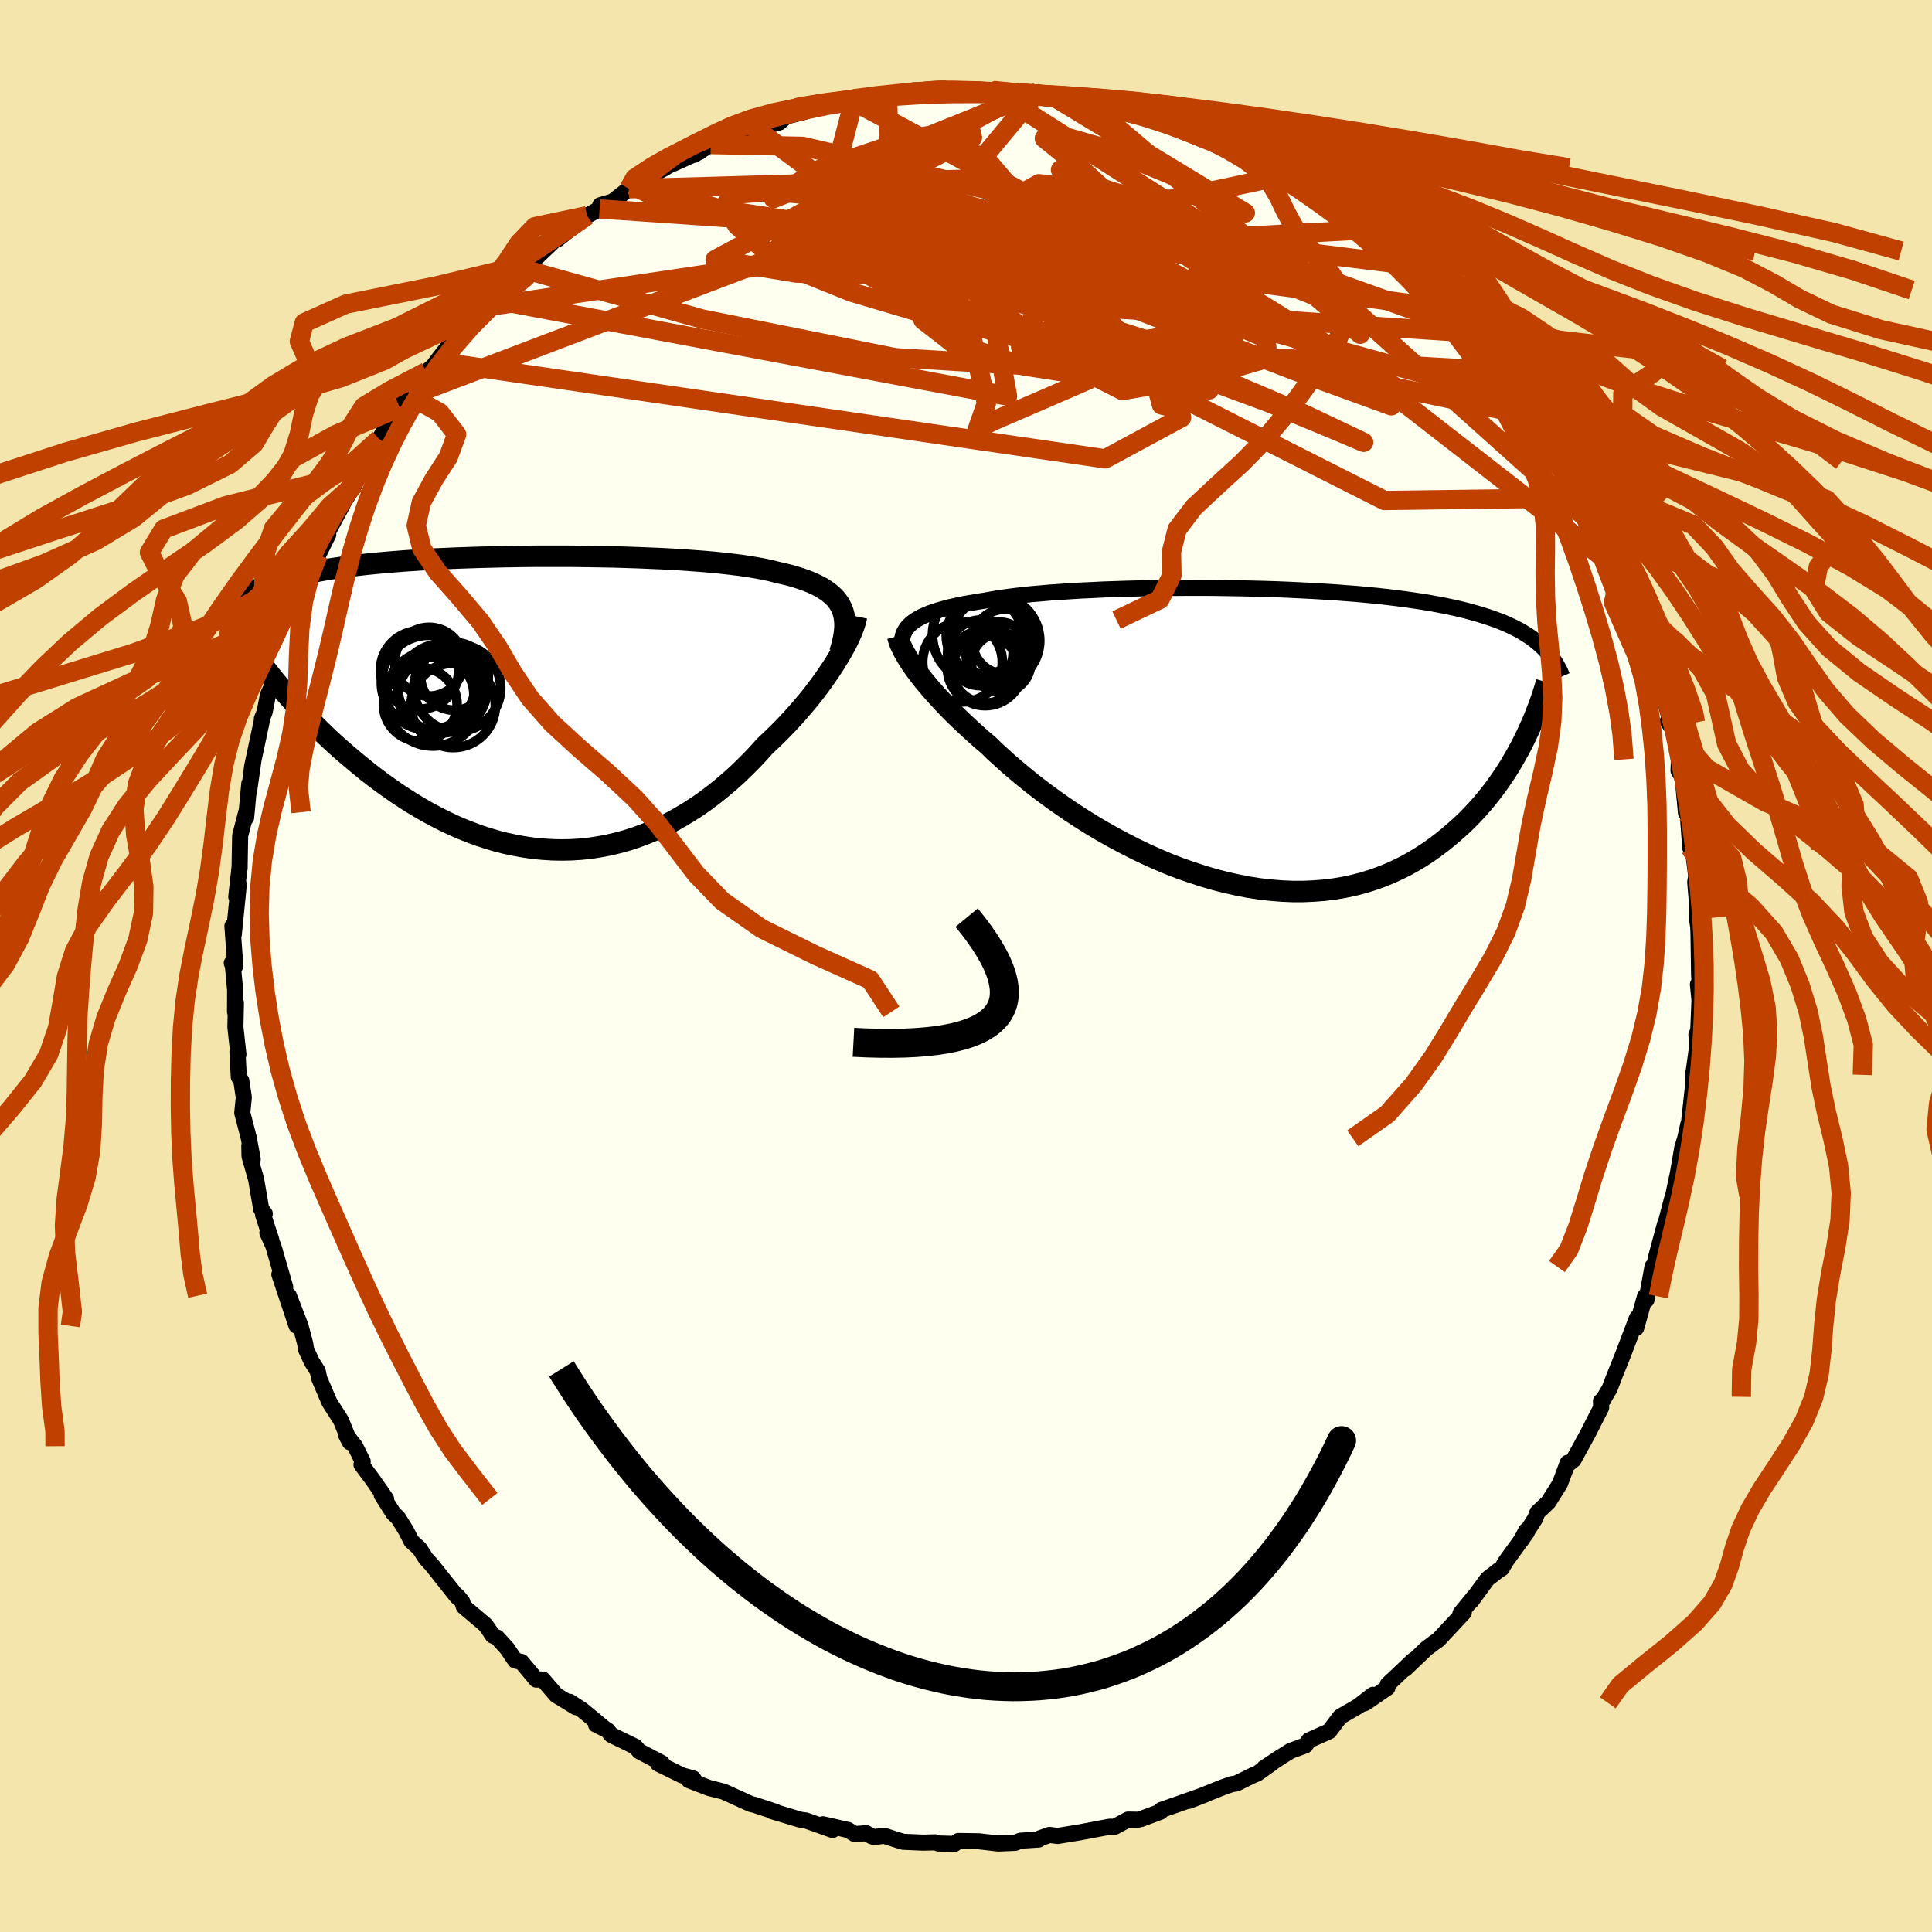 <svg viewBox="-100 -100 200 200" xmlns="http://www.w3.org/2000/svg" width="500" height="500" id="face-svg">
    <defs>
      <clipPath id="leftEyeClipPath">
        <polyline points="31.83,-9.89 31.65,-10.24 31.42,-10.57 31.16,-10.89 30.86,-11.18 30.52,-11.47 30.14,-11.73 29.73,-11.99 29.28,-12.22 28.8,-12.45 28.28,-12.66 27.72,-12.86 27.13,-13.05 26.51,-13.23 25.85,-13.39 25.16,-13.55 24.53,-13.71 23.84,-13.86 23.09,-14 22.3,-14.13 21.45,-14.26 20.55,-14.37 19.61,-14.48 18.62,-14.58 17.6,-14.67 16.53,-14.75 15.43,-14.83 14.29,-14.9 13.13,-14.96 11.94,-15.01 10.73,-15.06 9.5,-15.1 8.25,-15.14 6.99,-15.16 5.72,-15.18 4.44,-15.2 3.17,-15.21 1.89,-15.21 0.61,-15.21 -0.65,-15.2 -1.91,-15.18 -3.16,-15.16 -4.39,-15.13 -5.61,-15.1 -6.8,-15.06 -7.98,-15.02 -9.13,-14.97 -10.26,-14.92 -11.35,-14.86 -12.42,-14.79 -13.47,-14.72 -14.48,-14.64 -15.45,-14.56 -16.4,-14.47 -17.31,-14.38 -18.19,-14.28 -19.03,-14.18 -19.85,-14.07 -20.62,-13.96 -21.37,-13.84 -22.08,-13.72 -22.76,-13.59 -23.41,-13.46 -24.03,-13.32 -24.62,-13.18 -25.18,-13.04 -25.72,-12.89 -26.23,-12.73 -26.71,-12.57 -27.17,-12.41 -27.6,-12.24 -28.01,-12.06 -28.39,-11.88 -28.75,-11.7 -29.08,-11.51 -29.39,-11.31 -29.68,-11.11 -29.95,-10.91 -30.19,-10.7 -30.42,-10.48 -27,-2.56 -26.55,-2.01 -26.09,-1.46 -25.61,-0.9 -25.11,-0.33 -24.6,0.23 -24.07,0.8 -23.53,1.38 -22.97,1.95 -22.4,2.53 -21.81,3.1 -21.21,3.68 -20.59,4.25 -19.95,4.82 -19.3,5.38 -18.63,5.95 -17.95,6.51 -17.25,7.08 -16.53,7.64 -15.79,8.19 -15.03,8.74 -14.26,9.28 -13.47,9.8 -12.66,10.32 -11.84,10.81 -11.01,11.29 -10.15,11.75 -9.29,12.19 -8.41,12.61 -7.52,13 -6.61,13.36 -5.7,13.7 -4.77,14 -3.84,14.28 -2.89,14.52 -1.94,14.72 -0.99,14.89 -0.02,15.03 0.94,15.12 1.91,15.18 2.88,15.2 3.86,15.18 4.83,15.12 5.8,15.02 6.77,14.87 7.74,14.69 8.7,14.46 9.65,14.2 10.6,13.89 11.54,13.54 12.47,13.16 13.39,12.73 14.3,12.27 15.19,11.77 16.07,11.24 16.94,10.68 17.79,10.08 18.63,9.45 19.44,8.8 20.24,8.12 21.02,7.42 21.77,6.7 22.51,5.96 23.23,5.2 23.92,4.43 24.55,3.84 25.17,3.24 25.77,2.64 26.35,2.03 26.92,1.41 27.47,0.79 28,0.17 28.51,-0.44 29,-1.06 29.46,-1.67 29.91,-2.28 30.33,-2.88 30.73,-3.47 31.1,-4.04 31.45,-4.61" />
      </clipPath>
      <clipPath id="rightEyeClipPath">
        <polyline points="-34.38,-11.85 -34.1,-12.05 -33.8,-12.23 -33.46,-12.42 -33.09,-12.59 -32.68,-12.76 -32.25,-12.92 -31.78,-13.07 -31.27,-13.22 -30.74,-13.37 -30.17,-13.5 -29.57,-13.63 -28.94,-13.76 -28.28,-13.87 -27.58,-13.99 -26.86,-14.1 -26.2,-14.22 -25.49,-14.34 -24.73,-14.45 -23.91,-14.56 -23.04,-14.66 -22.12,-14.76 -21.16,-14.84 -20.15,-14.93 -19.1,-15 -18.02,-15.07 -16.89,-15.14 -15.74,-15.19 -14.55,-15.25 -13.34,-15.29 -12.11,-15.33 -10.85,-15.36 -9.58,-15.38 -8.3,-15.4 -7,-15.41 -5.7,-15.42 -4.4,-15.42 -3.1,-15.41 -1.8,-15.39 -0.51,-15.37 0.78,-15.34 2.05,-15.31 3.31,-15.27 4.55,-15.22 5.78,-15.16 6.98,-15.1 8.16,-15.03 9.32,-14.96 10.44,-14.87 11.54,-14.79 12.61,-14.69 13.66,-14.59 14.66,-14.48 15.64,-14.36 16.59,-14.24 17.5,-14.11 18.38,-13.98 19.22,-13.84 20.04,-13.69 20.82,-13.54 21.57,-13.38 22.28,-13.22 22.97,-13.05 23.63,-12.87 24.26,-12.69 24.87,-12.5 25.45,-12.31 26.01,-12.11 26.54,-11.91 27.04,-11.7 27.52,-11.48 27.98,-11.26 28.42,-11.03 28.83,-10.79 29.22,-10.55 29.59,-10.31 29.94,-10.05 30.26,-9.79 30.57,-9.53 30.86,-9.26 28.83,0.53 28.5,1.17 28.14,1.82 27.77,2.46 27.39,3.11 26.98,3.75 26.55,4.39 26.1,5.03 25.63,5.66 25.14,6.28 24.63,6.9 24.09,7.51 23.54,8.1 22.96,8.69 22.36,9.26 21.74,9.81 21.09,10.37 20.42,10.91 19.72,11.44 19,11.95 18.25,12.44 17.47,12.91 16.66,13.36 15.83,13.77 14.97,14.16 14.08,14.52 13.17,14.84 12.23,15.13 11.26,15.38 10.27,15.59 9.25,15.76 8.21,15.89 7.15,15.97 6.07,16.02 4.96,16.02 3.84,15.97 2.71,15.88 1.56,15.75 0.39,15.57 -0.78,15.34 -1.96,15.08 -3.15,14.77 -4.34,14.42 -5.53,14.03 -6.73,13.61 -7.92,13.15 -9.1,12.65 -10.27,12.12 -11.43,11.56 -12.58,10.97 -13.72,10.36 -14.83,9.73 -15.92,9.08 -16.99,8.41 -18.03,7.73 -19.05,7.03 -20.03,6.33 -20.98,5.63 -21.89,4.93 -22.76,4.23 -23.6,3.53 -24.4,2.85 -25.15,2.17 -25.87,1.52 -26.53,0.87 -27.23,0.28 -27.9,-0.32 -28.55,-0.91 -29.17,-1.49 -29.77,-2.06 -30.34,-2.62 -30.88,-3.18 -31.39,-3.72 -31.88,-4.25 -32.34,-4.77 -32.77,-5.27 -33.18,-5.76 -33.55,-6.23 -33.9,-6.68 -34.22,-7.12" />
      </clipPath>
      <filter id="fuzzy">
        <feTurbulence id="turbulence" baseFrequency="0.05" numOctaves="3" type="noise" result="noise" />
        <feDisplacementMap in="SourceGraphic" in2="noise" scale="2" />
      </filter>
      <linearGradient id="rainbowGradient" x1="0%" y1="0%" x2="100%" y2="0%">
        <stop offset="0%" style="stop-color: [object Object]; stop-opacity: 1" />
        <stop offset="50%" style="stop-color: [object Object]; stop-opacity: 1" />
        <stop offset="100%" style="stop-color: [object Object]; stop-opacity: 1" />
      </linearGradient>
    </defs>
    <rect x="-100" y="-100" width="100%" height="100%" fill="rgb(243, 229, 171)" />
    <polyline id="faceContour" points="75.89,0.9 75.98,2.2 75.77,1.9 75.93,3.54 75.81,6.51 75.63,7.23 75.61,7.11 75.72,8.11 75.28,11.27 75.23,11.16 75.31,11.98 74.84,16.28 74.77,16.4 74.45,17.84 74.15,18.82 73.45,22.89 73.76,21.15 73.21,23.75 73.09,24.11 72.49,26.4 72.36,26.72 71.45,30.1 71.15,31.48 71.07,31.11 70.44,34.57 70.29,34.21 69.38,37.46 69.59,36.46 69.46,36.44 67.97,40.35 67.14,42.41 66.62,43.77 66.12,44.6 66,44.86 65.73,45.06 65.75,45.71 64.35,48.46 62.89,51.12 62.3,51.59 62.29,51.43 61.48,53.6 60.28,55.51 59.16,56.56 58.92,57.2 57.47,59.46 57.99,58.46 58.06,58.62 55.89,61.62 55.45,62.37 55.09,62.59 53.98,63.45 52.3,65.75 52.62,65.27 51.19,67.02 51.53,66.93 48.9,69.75 48.44,70.07 47.65,70.67 45.46,72.76 46.3,71.88 43.66,74.37 43.62,74.72 41.37,76.27 41.15,76.36 42.13,75.45 40.59,76.64 38.74,77.71 37.59,79.23 35.5,80.16 35.12,80.69 33.6,81.25 32.5,81.94 30.86,83.02 31.67,82.52 30.13,83.61 29.72,83.77 28,84.62 27.49,84.7 26.51,85.05 23.09,86.42 24.79,85.76 22.13,86.7 20.21,87.37 20.14,87.55 18.13,88.3 17.79,88.38 16.78,88.36 15.41,89.1 14.88,89.1 11.7,89.7 11.63,89.71 9.48,90.06 8.65,89.95 7.66,90.3 7.52,90.43 5.97,90.53 5.62,90.55 5.09,90.77 3.33,90.84 1.33,90.61 -0.79,90.58 -1.2,90.88 -2.84,90.84 -3.18,90.72 -4.47,90.75 -6.53,90.66 -8.48,90.04 -9.49,90.17 -9.75,90.1 -10.34,89.77 -11.51,89.87 -12.21,89.44 -14.81,88.85 -13.81,89.44 -16.59,88.45 -17.14,88.38 -20.13,87.48 -19.71,87.56 -21.44,86.99 -21.9,86.84 -22.28,86.75 -25.09,85.47 -26.57,85.1 -28.68,84.29 -28.11,84.3 -28.23,84.11 -29.38,83.79 -31.89,82.56 -31.47,82.52 -33.82,81.29 -34.24,80.81 -36.71,79.61 -37.11,79.12 -38.3,78.53 -37.29,79.03 -39.76,76.99 -41.02,76.17 -40.37,76.73 -42.42,75.48 -43.81,73.86 -44.49,73.87 -46.02,72.04 -46.66,71.9 -47.5,70.66 -48.53,69.52 -48.98,69.32 -49.72,68.23 -51.98,66.32 -52.16,65.79 -52.65,65.21 -52.67,65.31 -55.26,62.05 -55.93,61.31 -56.57,60.31 -57.41,59.54 -57.94,58.49 -58.79,57.12 -59.27,56.67 -60.49,54.74 -60.03,55.17 -61.42,53.17 -62.58,51.62 -62.45,51.29 -63.24,49.71 -64.2,48.5 -63.78,49.3 -64.71,47.02 -65.9,45.16 -66.95,42.7 -67.11,41.94 -67.73,40.96 -68.32,39.69 -68.4,39.12 -68.89,37.26 -70.1,34.13 -69.31,37.23 -71.08,31.93 -70.47,33.25 -71.7,28.99 -72.32,27.62 -71.91,28.37 -72.77,25.74 -72.59,25.64 -72.96,25.16 -73.49,22.07 -74.17,19.7 -74.19,18.62 -73.84,20 -74.25,17.78 -74.92,15.2 -74.76,13.6 -75.02,11.87 -75.28,11.49 -75.42,8.83 -75.32,9.15 -75.63,6.34 -75.58,3.8 -75.67,4.75 -75.66,2.49 -75.9,-0.08 -76.01,-0.3 -75.64,-0.01 -75.94,-4.13 -75.79,-3.43 -75.8,-3.25 -75.28,-8.43 -75.54,-7.16 -75.19,-10.34 -75.2,-10.06 -75.14,-13.49 -74.51,-15.92 -74.52,-15.36 -74.19,-18.9 -74.22,-18.07 -73.74,-21.44 -74.09,-19.11 -73.9,-20.65 -72.81,-25.78 -72.89,-25.6 -72.68,-26.1 -72.6,-26.32 -72.26,-28.07 -71.09,-30.57 -71.06,-31.27 -70.24,-33.6 -69.75,-35.08 -69.55,-35.97 -68.8,-37.65 -68.37,-38.49 -67.99,-40.81 -67.96,-40.44 -67.06,-42.56 -66.02,-44.66 -66.4,-44.29 -64.53,-47.77 -64.46,-47.95 -63.74,-49.09 -63.25,-49.89 -63.44,-50.01 -62.08,-52.52 -60.98,-53.94 -60.75,-54.55 -59.78,-56.09 -58.62,-57.82 -57.91,-58.89 -57.57,-59.02 -57.7,-58.68 -56.99,-59.84 -55.87,-61.52 -55.15,-62.1 -54.8,-62.59 -53.58,-64.16 -50.98,-67.04 -51.93,-66.21 -50.18,-68.16 -49.11,-69.01 -47.85,-70.12 -48.28,-69.66 -46.1,-71.71 -45.24,-72.7 -45.74,-72.12 -42.55,-75.16 -42.3,-75.22 -40.14,-76.94 -41.67,-75.97 -39.23,-77.67 -37.93,-78.37 -37.86,-78.76 -36.57,-79.14 -34.9,-80.46 -34.62,-80.83 -34.21,-81.09 -32.51,-81.85 -29.23,-83.73 -30.27,-83.07 -27.56,-84.29 -28.04,-84.33 -28.13,-83.98 -26.42,-85.04 -25.45,-85.47 -21.85,-86.7 -22.07,-86.88 -20.8,-86.88 -19.31,-87.33 -18.39,-88.15 -19.35,-87.76 -16.78,-88.41 -14.85,-89.08 -14.86,-88.99 -12.62,-89.42 -11.63,-89.5 -9.83,-89.87 -10.63,-89.72 -8.12,-90.06 -7.86,-90.22 -5.37,-90.65 -4.27,-90.55 -2.24,-90.81 -3.21,-90.78 -2.03,-90.7 -0.69,-90.6 1.18,-90.73 2.78,-90.64 2.68,-90.57 6.05,-90.23 5.83,-90.24 8.54,-90.19 7.38,-90.45 9.25,-89.87 9.84,-90.05 12.53,-89.43 12.88,-89.58 12.56,-89.49 16.07,-88.46 15.94,-88.64 17.58,-88.22 18.6,-88.1 19.98,-87.39 20.89,-87.05 21.32,-87 23.68,-86.19 25.51,-85.4 25.19,-85.61 27.44,-84.23 27.78,-84.48 29.81,-83.36 29.17,-83.61 31.1,-82.63 32.97,-81.83 32.35,-82.07 33.5,-81.48 34.86,-80.56 36.6,-79.23 37.55,-78.55 38.2,-78.55 38.67,-78.19 41.58,-75.84 41.37,-76.21 43.9,-74.01 44.94,-73.13 45.03,-73.05 45.4,-72.61 47.36,-70.71 47.82,-69.97 49,-69.38 48.89,-69.05 50.19,-68 51.46,-66.26 52.23,-65.54 52.06,-65.86 52.86,-65.22 54.81,-62.74 55.74,-61.58 55.48,-61.84 56.65,-60.2 57.35,-59.09 58.39,-58.26 59.49,-56.73 60.41,-54.58 60.63,-54.55 61.47,-53.16 62.1,-52.27 63.62,-49.69 63.25,-50.07 63.81,-48.47 64.55,-47.92 66.16,-44.6 65.96,-44.85 66.52,-44.25 67.11,-41.81 67.81,-40.75 67.77,-40.86 69.2,-37.51 68.84,-37.52 69.62,-35.81 70.71,-33.27 70.36,-34.15 70.87,-33.02 71.3,-30.62 72.01,-29.31 72.57,-26.65 73.14,-24.56 72.64,-25.32 72.78,-25.21 73.32,-24.37 73.8,-21.39 73.76,-20.22 74.19,-19.48 74.53,-15.86 74.66,-16.41 74.98,-12.22 75.09,-12.31 75.21,-12.37 75.59,-9.29 75.49,-8.69 75.64,-6.84 75.65,-5.05 76,-2.68 75.77,-4.89 75.83,-3.26 75.89,0.9 75.98,2.2" fill="rgb(255, 255, 240)" stroke="black" stroke-width="1.667" stroke-linejoin="round" filter="url(#fuzzy)" />
    <g transform="translate(28.85 -23.73)">
      <polyline id="rightCountour" points="-34.38,-11.85 -34.1,-12.05 -33.8,-12.23 -33.46,-12.42 -33.09,-12.59 -32.68,-12.76 -32.25,-12.92 -31.78,-13.07 -31.27,-13.22 -30.74,-13.37 -30.17,-13.5 -29.57,-13.63 -28.94,-13.76 -28.28,-13.87 -27.58,-13.99 -26.86,-14.1 -26.2,-14.22 -25.49,-14.34 -24.73,-14.45 -23.91,-14.56 -23.04,-14.66 -22.12,-14.76 -21.16,-14.84 -20.15,-14.93 -19.1,-15 -18.02,-15.07 -16.89,-15.14 -15.74,-15.19 -14.55,-15.25 -13.34,-15.29 -12.11,-15.33 -10.85,-15.36 -9.58,-15.38 -8.3,-15.4 -7,-15.41 -5.7,-15.42 -4.4,-15.42 -3.1,-15.41 -1.8,-15.39 -0.51,-15.37 0.78,-15.34 2.05,-15.31 3.31,-15.27 4.55,-15.22 5.78,-15.16 6.98,-15.1 8.16,-15.03 9.32,-14.96 10.44,-14.87 11.54,-14.79 12.61,-14.69 13.66,-14.59 14.66,-14.48 15.64,-14.36 16.59,-14.24 17.5,-14.11 18.38,-13.98 19.22,-13.84 20.04,-13.69 20.82,-13.54 21.57,-13.38 22.28,-13.22 22.97,-13.05 23.63,-12.87 24.26,-12.69 24.87,-12.5 25.45,-12.31 26.01,-12.11 26.54,-11.91 27.04,-11.7 27.52,-11.48 27.98,-11.26 28.42,-11.03 28.83,-10.79 29.22,-10.55 29.59,-10.31 29.94,-10.05 30.26,-9.79 30.57,-9.53 30.86,-9.26 28.83,0.53 28.5,1.17 28.14,1.82 27.77,2.46 27.39,3.11 26.98,3.75 26.55,4.39 26.1,5.03 25.63,5.66 25.14,6.28 24.63,6.9 24.09,7.51 23.54,8.1 22.96,8.69 22.36,9.26 21.74,9.81 21.09,10.37 20.42,10.91 19.72,11.44 19,11.95 18.25,12.44 17.47,12.91 16.66,13.36 15.83,13.77 14.97,14.16 14.08,14.52 13.17,14.84 12.23,15.13 11.26,15.38 10.27,15.59 9.25,15.76 8.21,15.89 7.15,15.97 6.07,16.02 4.96,16.02 3.84,15.97 2.71,15.88 1.56,15.75 0.39,15.57 -0.78,15.34 -1.96,15.08 -3.15,14.77 -4.34,14.42 -5.53,14.03 -6.73,13.61 -7.92,13.15 -9.1,12.65 -10.27,12.12 -11.43,11.56 -12.58,10.97 -13.72,10.36 -14.83,9.73 -15.92,9.08 -16.99,8.41 -18.03,7.73 -19.05,7.03 -20.03,6.33 -20.98,5.63 -21.89,4.93 -22.76,4.23 -23.6,3.53 -24.4,2.85 -25.15,2.17 -25.87,1.52 -26.53,0.87 -27.23,0.28 -27.9,-0.32 -28.55,-0.91 -29.17,-1.49 -29.77,-2.06 -30.34,-2.62 -30.88,-3.18 -31.39,-3.72 -31.88,-4.25 -32.34,-4.77 -32.77,-5.27 -33.18,-5.76 -33.55,-6.23 -33.9,-6.68 -34.22,-7.12" fill="white" stroke="white" stroke-width="0" stroke-linejoin="round" filter="url(#fuzzy)" />
    </g>
    <g transform="translate(-44.73 -27.21)">
      <polyline id="leftCountour" points="31.83,-9.89 31.65,-10.24 31.42,-10.57 31.16,-10.89 30.86,-11.18 30.52,-11.47 30.14,-11.73 29.73,-11.99 29.28,-12.22 28.8,-12.45 28.28,-12.66 27.72,-12.86 27.13,-13.05 26.51,-13.23 25.85,-13.39 25.16,-13.55 24.53,-13.71 23.84,-13.86 23.09,-14 22.3,-14.13 21.45,-14.26 20.55,-14.37 19.61,-14.48 18.62,-14.58 17.6,-14.67 16.53,-14.75 15.43,-14.83 14.29,-14.9 13.13,-14.96 11.94,-15.01 10.73,-15.06 9.5,-15.1 8.25,-15.14 6.99,-15.16 5.72,-15.18 4.44,-15.2 3.17,-15.21 1.89,-15.21 0.61,-15.21 -0.65,-15.2 -1.91,-15.18 -3.16,-15.16 -4.39,-15.13 -5.61,-15.1 -6.8,-15.06 -7.98,-15.02 -9.13,-14.97 -10.26,-14.92 -11.35,-14.86 -12.42,-14.79 -13.47,-14.72 -14.48,-14.64 -15.45,-14.56 -16.4,-14.47 -17.31,-14.38 -18.19,-14.28 -19.03,-14.18 -19.85,-14.07 -20.62,-13.96 -21.37,-13.84 -22.08,-13.72 -22.76,-13.59 -23.41,-13.46 -24.03,-13.32 -24.62,-13.18 -25.18,-13.04 -25.72,-12.89 -26.23,-12.73 -26.71,-12.57 -27.17,-12.41 -27.6,-12.24 -28.01,-12.06 -28.39,-11.88 -28.75,-11.7 -29.08,-11.51 -29.39,-11.31 -29.68,-11.11 -29.95,-10.91 -30.19,-10.7 -30.42,-10.48 -27,-2.56 -26.55,-2.01 -26.09,-1.46 -25.61,-0.9 -25.11,-0.33 -24.6,0.23 -24.07,0.8 -23.53,1.38 -22.97,1.95 -22.4,2.53 -21.81,3.1 -21.21,3.68 -20.59,4.25 -19.95,4.82 -19.3,5.38 -18.63,5.95 -17.95,6.51 -17.25,7.08 -16.53,7.64 -15.79,8.19 -15.03,8.74 -14.26,9.28 -13.47,9.8 -12.66,10.32 -11.84,10.81 -11.01,11.29 -10.15,11.75 -9.29,12.19 -8.41,12.61 -7.52,13 -6.61,13.36 -5.7,13.7 -4.77,14 -3.84,14.28 -2.89,14.52 -1.94,14.72 -0.99,14.89 -0.02,15.03 0.94,15.12 1.91,15.18 2.88,15.2 3.86,15.18 4.83,15.12 5.8,15.02 6.77,14.87 7.74,14.69 8.7,14.46 9.65,14.2 10.6,13.89 11.54,13.54 12.47,13.16 13.39,12.73 14.3,12.27 15.19,11.77 16.07,11.24 16.94,10.68 17.79,10.08 18.63,9.45 19.44,8.8 20.24,8.12 21.02,7.42 21.77,6.7 22.51,5.96 23.23,5.2 23.92,4.43 24.55,3.84 25.17,3.24 25.77,2.64 26.35,2.03 26.92,1.41 27.47,0.79 28,0.17 28.51,-0.44 29,-1.06 29.46,-1.67 29.91,-2.28 30.33,-2.88 30.73,-3.47 31.1,-4.04 31.45,-4.61" fill="white" stroke="white" stroke-width="0" stroke-linejoin="round" filter="url(#fuzzy)" />
    </g>
    <g transform="translate(28.85 -23.73)">
      <polyline id="rightUpper" points="-35.48,-9.46 -35.49,-9.74 -35.47,-10.01 -35.43,-10.27 -35.37,-10.52 -35.28,-10.76 -35.16,-10.99 -35.01,-11.22 -34.83,-11.44 -34.62,-11.65 -34.38,-11.85 -34.1,-12.05 -33.8,-12.23 -33.46,-12.42 -33.09,-12.59 -32.68,-12.76 -32.25,-12.92 -31.78,-13.07 -31.27,-13.22 -30.74,-13.37 -30.17,-13.5 -29.57,-13.63 -28.94,-13.76 -28.28,-13.87 -27.58,-13.99 -26.86,-14.1 -26.2,-14.22 -25.49,-14.34 -24.73,-14.45 -23.91,-14.56 -23.04,-14.66 -22.12,-14.76 -21.16,-14.84 -20.15,-14.93 -19.1,-15 -18.02,-15.07 -16.89,-15.14 -15.74,-15.19 -14.55,-15.25 -13.34,-15.29 -12.11,-15.33 -10.85,-15.36 -9.58,-15.38 -8.3,-15.4 -7,-15.41 -5.7,-15.42 -4.4,-15.42 -3.1,-15.41 -1.8,-15.39 -0.51,-15.37 0.78,-15.34 2.05,-15.31 3.31,-15.27 4.55,-15.22 5.78,-15.16 6.98,-15.1 8.16,-15.03 9.32,-14.96 10.44,-14.87 11.54,-14.79 12.61,-14.69 13.66,-14.59 14.66,-14.48 15.64,-14.36 16.59,-14.24 17.5,-14.11 18.38,-13.98 19.22,-13.84 20.04,-13.69 20.82,-13.54 21.57,-13.38 22.28,-13.22 22.97,-13.05 23.63,-12.87 24.26,-12.69 24.87,-12.5 25.45,-12.31 26.01,-12.11 26.54,-11.91 27.04,-11.7 27.52,-11.48 27.98,-11.26 28.42,-11.03 28.83,-10.79 29.22,-10.55 29.59,-10.31 29.94,-10.05 30.26,-9.79 30.57,-9.53 30.86,-9.26 31.13,-8.98 31.39,-8.7 31.63,-8.41 31.85,-8.12 32.06,-7.82 32.25,-7.51 32.42,-7.2 32.59,-6.89 32.73,-6.57 32.87,-6.25" fill="none" stroke="black" stroke-width="1.667" stroke-linejoin="round" filter="url(#fuzzy)" />
      <polyline id="rightLower" points="-35.92,-10.41 -35.86,-10.18 -35.78,-9.92 -35.68,-9.64 -35.55,-9.35 -35.39,-9.02 -35.21,-8.68 -35,-8.32 -34.77,-7.94 -34.51,-7.54 -34.22,-7.12 -33.9,-6.68 -33.55,-6.23 -33.18,-5.76 -32.77,-5.27 -32.34,-4.77 -31.88,-4.25 -31.39,-3.72 -30.88,-3.18 -30.34,-2.62 -29.77,-2.06 -29.17,-1.49 -28.55,-0.91 -27.9,-0.32 -27.23,0.28 -26.53,0.87 -25.87,1.52 -25.15,2.17 -24.4,2.85 -23.6,3.53 -22.76,4.23 -21.89,4.93 -20.98,5.63 -20.03,6.33 -19.05,7.03 -18.03,7.73 -16.99,8.41 -15.92,9.08 -14.83,9.73 -13.72,10.36 -12.58,10.97 -11.43,11.56 -10.27,12.12 -9.1,12.65 -7.92,13.15 -6.73,13.61 -5.53,14.03 -4.34,14.42 -3.15,14.77 -1.96,15.08 -0.78,15.34 0.39,15.57 1.56,15.75 2.71,15.88 3.84,15.97 4.96,16.02 6.07,16.02 7.15,15.97 8.21,15.89 9.25,15.76 10.27,15.59 11.26,15.38 12.23,15.13 13.17,14.84 14.08,14.52 14.97,14.16 15.83,13.77 16.66,13.36 17.47,12.91 18.25,12.44 19,11.95 19.72,11.44 20.42,10.91 21.09,10.37 21.74,9.81 22.36,9.26 22.96,8.69 23.54,8.1 24.09,7.51 24.63,6.9 25.14,6.28 25.63,5.66 26.1,5.03 26.55,4.39 26.98,3.75 27.39,3.11 27.77,2.46 28.14,1.82 28.5,1.17 28.83,0.53 29.14,-0.11 29.44,-0.75 29.72,-1.38 29.99,-2.01 30.23,-2.63 30.47,-3.25 30.69,-3.86 30.89,-4.47 31.08,-5.06 31.25,-5.65" fill="none" stroke="black" stroke-width="2.222" stroke-linejoin="round" filter="url(#fuzzy)" />
      <circle r="4.62" cx="-25.838" cy="-9.953" stroke="black" fill="none" stroke-width="1.0" filter="url(#fuzzy)" clip-path="url(#rightEyeClipPath)" /><circle r="3.36" cx="-25.478" cy="-8.523" stroke="black" fill="none" stroke-width="1.0" filter="url(#fuzzy)" clip-path="url(#rightEyeClipPath)" /><circle r="3.952" cx="-26.938" cy="-10.438" stroke="black" fill="none" stroke-width="1.0" filter="url(#fuzzy)" clip-path="url(#rightEyeClipPath)" /><circle r="4.128" cx="-29.213" cy="-7.738" stroke="black" fill="none" stroke-width="1.0" filter="url(#fuzzy)" clip-path="url(#rightEyeClipPath)" /><circle r="3.912" cx="-26.868" cy="-7.133" stroke="black" fill="none" stroke-width="1.0" filter="url(#fuzzy)" clip-path="url(#rightEyeClipPath)" /><circle r="4.928" cx="-27.393" cy="-10.538" stroke="black" fill="none" stroke-width="1.0" filter="url(#fuzzy)" clip-path="url(#rightEyeClipPath)" /><circle r="3.478" cx="-26.808" cy="-6.968" stroke="black" fill="none" stroke-width="1.0" filter="url(#fuzzy)" clip-path="url(#rightEyeClipPath)" /><circle r="3.348" cx="-24.828" cy="-9.858" stroke="black" fill="none" stroke-width="1.0" filter="url(#fuzzy)" clip-path="url(#rightEyeClipPath)" /><circle r="3.394" cx="-27.363" cy="-8.688" stroke="black" fill="none" stroke-width="1.0" filter="url(#fuzzy)" clip-path="url(#rightEyeClipPath)" /><circle r="3.074" cx="-25.218" cy="-7.658" stroke="black" fill="none" stroke-width="1.0" filter="url(#fuzzy)" clip-path="url(#rightEyeClipPath)" />
      </g>
    <g transform="translate(-44.73 -27.21)">
      <polyline id="leftUpper" points="31.67,-5.24 31.84,-5.81 31.98,-6.36 32.09,-6.88 32.16,-7.38 32.2,-7.85 32.2,-8.3 32.16,-8.73 32.09,-9.14 31.98,-9.52 31.83,-9.89 31.65,-10.24 31.42,-10.57 31.16,-10.89 30.86,-11.18 30.52,-11.47 30.14,-11.73 29.73,-11.99 29.28,-12.22 28.8,-12.45 28.28,-12.66 27.72,-12.86 27.13,-13.05 26.51,-13.23 25.85,-13.39 25.16,-13.55 24.53,-13.71 23.84,-13.86 23.09,-14 22.3,-14.13 21.45,-14.26 20.55,-14.37 19.61,-14.48 18.62,-14.58 17.6,-14.67 16.53,-14.75 15.43,-14.83 14.29,-14.9 13.13,-14.96 11.94,-15.01 10.73,-15.06 9.5,-15.1 8.25,-15.14 6.99,-15.16 5.72,-15.18 4.44,-15.2 3.17,-15.21 1.89,-15.21 0.61,-15.21 -0.65,-15.2 -1.91,-15.18 -3.16,-15.16 -4.39,-15.13 -5.61,-15.1 -6.8,-15.06 -7.98,-15.02 -9.13,-14.97 -10.26,-14.92 -11.35,-14.86 -12.42,-14.79 -13.47,-14.72 -14.48,-14.64 -15.45,-14.56 -16.4,-14.47 -17.31,-14.38 -18.19,-14.28 -19.03,-14.18 -19.85,-14.07 -20.62,-13.96 -21.37,-13.84 -22.08,-13.72 -22.76,-13.59 -23.41,-13.46 -24.03,-13.32 -24.62,-13.18 -25.18,-13.04 -25.72,-12.89 -26.23,-12.73 -26.71,-12.57 -27.17,-12.41 -27.6,-12.24 -28.01,-12.06 -28.39,-11.88 -28.75,-11.7 -29.08,-11.51 -29.39,-11.31 -29.68,-11.11 -29.95,-10.91 -30.19,-10.7 -30.42,-10.48 -30.62,-10.26 -30.81,-10.04 -30.98,-9.81 -31.13,-9.57 -31.26,-9.34 -31.37,-9.09 -31.47,-8.85 -31.56,-8.6 -31.62,-8.34 -31.68,-8.09" fill="none" stroke="black" stroke-width="2.222" stroke-linejoin="round" filter="url(#fuzzy)" />
      <polyline id="leftLower" points="33.4,-8.98 33.34,-8.69 33.25,-8.35 33.13,-7.98 32.98,-7.58 32.8,-7.14 32.59,-6.68 32.35,-6.19 32.08,-5.69 31.78,-5.16 31.45,-4.61 31.1,-4.04 30.73,-3.47 30.33,-2.88 29.91,-2.28 29.46,-1.67 29,-1.06 28.51,-0.44 28,0.17 27.47,0.79 26.92,1.41 26.35,2.03 25.77,2.64 25.17,3.24 24.55,3.84 23.92,4.43 23.23,5.2 22.51,5.96 21.77,6.7 21.02,7.42 20.24,8.12 19.44,8.8 18.63,9.45 17.79,10.08 16.94,10.68 16.07,11.24 15.19,11.77 14.3,12.27 13.39,12.73 12.47,13.16 11.54,13.54 10.6,13.89 9.65,14.2 8.7,14.46 7.74,14.69 6.77,14.87 5.8,15.02 4.83,15.12 3.86,15.18 2.88,15.2 1.91,15.18 0.94,15.12 -0.02,15.03 -0.99,14.89 -1.94,14.72 -2.89,14.52 -3.84,14.28 -4.77,14 -5.7,13.7 -6.61,13.36 -7.52,13 -8.41,12.61 -9.29,12.19 -10.15,11.75 -11.01,11.29 -11.84,10.81 -12.66,10.32 -13.47,9.8 -14.26,9.28 -15.03,8.74 -15.79,8.19 -16.53,7.64 -17.25,7.08 -17.95,6.51 -18.63,5.95 -19.3,5.38 -19.95,4.82 -20.59,4.25 -21.21,3.68 -21.81,3.1 -22.4,2.53 -22.97,1.95 -23.53,1.38 -24.07,0.8 -24.6,0.23 -25.11,-0.33 -25.61,-0.9 -26.09,-1.46 -26.55,-2.01 -27,-2.56 -27.43,-3.1 -27.84,-3.63 -28.24,-4.16 -28.63,-4.68 -29,-5.19 -29.36,-5.69 -29.7,-6.18 -30.02,-6.67 -30.34,-7.15 -30.64,-7.62" fill="none" stroke="black" stroke-width="2.222" stroke-linejoin="round" filter="url(#fuzzy)" />
      <circle r="3.562" cx="-10.85" cy="-4.289" stroke="black" fill="none" stroke-width="1.0" filter="url(#fuzzy)" clip-path="url(#leftEyeClipPath)" /><circle r="3.504" cx="-8.225" cy="-2.774" stroke="black" fill="none" stroke-width="1.0" filter="url(#fuzzy)" clip-path="url(#leftEyeClipPath)" /><circle r="4.366" cx="-8.35" cy="0.231" stroke="black" fill="none" stroke-width="1.0" filter="url(#fuzzy)" clip-path="url(#leftEyeClipPath)" /><circle r="4.614" cx="-9.45" cy="-1.549" stroke="black" fill="none" stroke-width="1.0" filter="url(#fuzzy)" clip-path="url(#leftEyeClipPath)" /><circle r="4.942" cx="-10.45" cy="-0.504" stroke="black" fill="none" stroke-width="1.0" filter="url(#fuzzy)" clip-path="url(#leftEyeClipPath)" /><circle r="4.902" cx="-10.89" cy="-2.129" stroke="black" fill="none" stroke-width="1.0" filter="url(#fuzzy)" clip-path="url(#leftEyeClipPath)" /><circle r="3.812" cx="-11.765" cy="0.131" stroke="black" fill="none" stroke-width="1.0" filter="url(#fuzzy)" clip-path="url(#leftEyeClipPath)" /><circle r="3.916" cx="-10.13" cy="-0.894" stroke="black" fill="none" stroke-width="1.0" filter="url(#fuzzy)" clip-path="url(#leftEyeClipPath)" /><circle r="4.052" cx="-11.83" cy="-3.434" stroke="black" fill="none" stroke-width="1.0" filter="url(#fuzzy)" clip-path="url(#leftEyeClipPath)" /><circle r="4.494" cx="-7.935" cy="-1.574" stroke="black" fill="none" stroke-width="1.0" filter="url(#fuzzy)" clip-path="url(#leftEyeClipPath)" />
    </g>
    <g id="hairs">
      <polyline points="52.23,-65.54 8.42,-68.51 19.33,-63.8 35.12,-57.08 41.17,-54.21 38.38,-55.39 31.36,-58.31 23.34,-61.27 15.81,-63.99 9.71,-66.73 5.95,-69.4 5.16,-71.4 7.35,-72.12 12.05,-71.4 18.57,-69.59 25.7,-67.29 31.03,-64.99 31.27,-62.93 24.91,-61.07 16.19,-59.57 11.16,-62.13 -22.07,-86.88" fill="none" stroke="rgb(192, 64, 0)" stroke-width="2" stroke-linejoin="round" filter="url(#fuzzy)" /><polyline points="5.83,-90.24 -25.97,-73.12 -17.56,-71.73 -1.36,-71.39 9.92,-69.97 14.91,-69.38 15.86,-70.89 14.89,-73.98 13.35,-77.2 12.28,-79.33 12.44,-80 13.85,-79.67 15.66,-79.13 16.74,-78.78 16.81,-78.34 16.92,-77.07 18.57,-74.52 21.73,-71.29 23.7,-68.96 20.3,-69.04 9.04,-71.87 -7.81,-77.86 -8.12,-90.06" fill="none" stroke="rgb(192, 64, 0)" stroke-width="2" stroke-linejoin="round" filter="url(#fuzzy)" /><polyline points="45.4,-72.61 6.38,-77.42 -4.65,-78.92 -11.47,-78.44 -11.57,-77.23 -4.06,-75.2 6.47,-72.43 13.25,-70.11 11.76,-69.55 2.81,-70.81 -7.57,-72.61 -12.05,-73.34 -7.22,-71.69 2.95,-66.36 4.3,-59 -49.11,-69.01" fill="none" stroke="rgb(192, 64, 0)" stroke-width="2" stroke-linejoin="round" filter="url(#fuzzy)" /><polyline points="55.74,-61.58 8.92,-64.25 15.33,-64.35 21.82,-65.33 20,-67.84 15.06,-69.98 12.35,-70.66 14.36,-69.8 20.36,-67.62 26.64,-64.81 28.65,-62.56 25.31,-61.47 21.51,-60.29 22.32,-56.77 14.41,-52.5 -54.8,-62.59" fill="none" stroke="rgb(192, 64, 0)" stroke-width="2" stroke-linejoin="round" filter="url(#fuzzy)" /><polyline points="7.38,-90.45 -19.92,-79.44 -15.44,-82.37 -5.78,-85.63 0.44,-86.72 0.67,-85.76 -4.32,-83.21 -11.44,-79.81 -16.89,-76.87 -18.13,-75.59 -15.21,-76.11 -10,-77.09 -4.25,-76.78 0.9,-75.03 6.42,-74.33 41.37,-76.21" fill="none" stroke="rgb(192, 64, 0)" stroke-width="2" stroke-linejoin="round" filter="url(#fuzzy)" /><polyline points="-11.63,-89.5 34.53,-64.75 44.03,-57.99 33.92,-61.66 18.71,-67.53 5.93,-72.5 -2.57,-76.24 -6.98,-78.88 -7.45,-80.22 -4.13,-79.99 2.13,-78.22 9.35,-75.41 15.1,-72.39 17.62,-69.97 16.89,-68.51 14.67,-67.77 13.63,-67.04 15.71,-65.76 20.9,-64.11 26.6,-63.46 28.12,-65.79 20.71,-72.05 3.41,-80.09 -16.9,-84.85 -26.42,-85.04" fill="none" stroke="rgb(192, 64, 0)" stroke-width="2" stroke-linejoin="round" filter="url(#fuzzy)" /><polyline points="-57.57,-59.02 -14.07,-75.55 13.38,-77.43 21.83,-76.03 16.61,-74.6 7.64,-72.65 3.03,-69.58 4.69,-66.25 9.14,-64.37 12.12,-64.94 12.61,-67.38 12.71,-70.11 13.75,-71.94 12.61,-73.03 3.45,-74.42 -14.68,-76.66 -31.29,-79.2 -34.62,-80.83" fill="none" stroke="rgb(192, 64, 0)" stroke-width="2" stroke-linejoin="round" filter="url(#fuzzy)" /><polyline points="-37.93,-78.37 0.88,-75.71 16.1,-68.99 12.77,-66.18 7.45,-65.62 6.59,-66.57 8.44,-69.05 10.02,-72.56 10.26,-76 9.76,-78.33 9.6,-79.12 10.69,-78.67 13.55,-77.54 18.07,-76.14 23.28,-74.54 27.5,-72.61 28.82,-70.47 25.76,-68.84 18.27,-69.02 8.83,-71.99 2.61,-77.05 3.28,-81.21 1.95,-81.51 -34.9,-80.46" fill="none" stroke="rgb(192, 64, 0)" stroke-width="2" stroke-linejoin="round" filter="url(#fuzzy)" /><polyline points="12.53,-89.43 40.81,-65.4 38.4,-68.22 28.17,-74.63 18.87,-78.97 12.86,-80.9 9.15,-80.83 5.71,-79.06 1.22,-76.22 -4.48,-73.41 -10.69,-71.84 -16.42,-72.18 -20.87,-74.13 -23.71,-76.66 -24.93,-78.71 -24.22,-79.86 -20.19,-80.19 -10.18,-79.29 9.13,-75 38.89,-63.32 67.77,-40.86" fill="none" stroke="rgb(192, 64, 0)" stroke-width="2" stroke-linejoin="round" filter="url(#fuzzy)" /><polyline points="-50.18,-68.16 -13.69,-73.57 0.52,-65.54 2.11,-58.24 1.18,-55.57 2.91,-56.46 7.93,-58.62 12.74,-60.71 12.82,-62.59 6.66,-64.65 -2.52,-67.22 -8.62,-70.23 -7.03,-73.08 1.23,-74.68 8.67,-73.93 5.71,-71.35 -7.65,-72.35 7.38,-90.45" fill="none" stroke="rgb(192, 64, 0)" stroke-width="2" stroke-linejoin="round" filter="url(#fuzzy)" /><polyline points="32.97,-81.83 21.6,-79.42 4.13,-78.13 -6.44,-75.48 -7.29,-71.96 -0.18,-68.04 9.18,-64.47 15.27,-62.46 16.09,-62.82 13.22,-65.28 9.7,-68.6 7.86,-71.49 8.26,-73.32 9.97,-74.26 11.48,-74.87 11.56,-75.59 9.83,-76.58 6.94,-77.91 5.01,-79.57 7.55,-80.98 18.03,-79.69 37.5,-70.3 66.16,-44.6" fill="none" stroke="rgb(192, 64, 0)" stroke-width="2" stroke-linejoin="round" filter="url(#fuzzy)" /><polyline points="52.06,-65.86 15.15,-79.02 9.78,-82.42 11.27,-80.02 10.99,-75.71 6.87,-72.75 0.74,-72.08 -5.15,-72.86 -9.8,-74 -13.14,-74.96 -15.04,-75.79 -15.17,-76.6 -13.52,-77.21 -10.72,-77.19 -7.72,-76.1 -5.02,-73.84 -2.5,-70.84 -0.28,-68.07 0.2,-66.65 -3.49,-67.28 -11.89,-69.77 -20.19,-73.11 -18.62,-75.62 2.68,-73.65 58.39,-58.26" fill="none" stroke="rgb(192, 64, 0)" stroke-width="2" stroke-linejoin="round" filter="url(#fuzzy)" /><polyline points="50.19,-68 23.85,-71.53 27.13,-71.1 30.72,-73.61 32.68,-75.28 33.21,-74.51 31.23,-72.37 26.32,-70.5 19.81,-69.7 13.99,-69.99 10.75,-71.29 11.31,-73.27 16.79,-74.53 27.31,-72.9 38.46,-68.44 37.52,-68.56 2.78,-90.64" fill="none" stroke="rgb(192, 64, 0)" stroke-width="2" stroke-linejoin="round" filter="url(#fuzzy)" /><polyline points="63.81,-48.47 43.32,-48.19 21.89,-59.03 11.76,-70.09 6.31,-78.54 2.03,-83.59 -2.11,-85.27 -6.17,-84.07 -9.5,-80.82 -11.06,-76.69 -10.23,-73.18 -7.12,-71.69 -2.35,-72.85 3.55,-75.84 10.09,-78.32 17.16,-77.3 26.95,-70.75 44.52,-59.89 59.49,-56.73" fill="none" stroke="rgb(192, 64, 0)" stroke-width="2" stroke-linejoin="round" filter="url(#fuzzy)" /><polyline points="-11.63,-89.5 -15.76,-73.75 5.86,-70.42 21.1,-67.74 26.79,-64.04 24.14,-61.17 15.82,-60.6 5.97,-62.12 -1.46,-64.55 -4.45,-66.87 -3.31,-68.68 0.03,-70.03 3.25,-71.03 4.83,-71.76 4.88,-72.15 5.1,-72.16 7.59,-71.7 12.95,-70.62 19.05,-68.8 21.74,-66.3 17.76,-63.67 7.29,-62.09 -7.32,-62.97 -27.29,-66.97 -45.74,-72.12" fill="none" stroke="rgb(192, 64, 0)" stroke-width="2" stroke-linejoin="round" filter="url(#fuzzy)" /><polyline points="-34.21,-81.09 20.21,-64.04 25.18,-59.64 17.03,-60.1 9,-62.24 5.65,-64.09 8.07,-64.41 14.04,-63.06 19.69,-60.81 22.25,-58.75 21.75,-57.71 20.24,-58.08 19.74,-59.94 20.54,-63.24 21.19,-67.82 19.9,-73.22 16.18,-78.62 11.39,-83.02 8.11,-85.67 8.91,-86.22 14.83,-84.53 23.86,-80.82 28.92,-77.96 9.25,-89.87" fill="none" stroke="rgb(192, 64, 0)" stroke-width="2" stroke-linejoin="round" filter="url(#fuzzy)" /><polyline points="74.98,-12.22 75.68,-11.1 78.1,-8.78 81.21,-6.16 83.64,-3.45 85.24,-0.72 86.35,2 87.17,4.68 87.72,7.31 88.12,9.93 88.53,12.55 89.09,15.22 89.75,17.93 90.33,20.69 90.6,23.49 90.48,26.32 90.04,29.13 89.5,31.9 89.06,34.6 88.79,37.21 88.6,39.76 88.32,42.24 87.74,44.69 86.77,47.1 85.44,49.48 83.93,51.81 82.44,54.06 81.17,56.23 80.21,58.28 79.55,60.23 79.03,62.12 78.36,64 77.24,65.94 75.44,67.99 73,70.15 70.25,72.35 67.74,74.42 66.44,76.27" fill="none" stroke="rgb(192, 64, 0)" stroke-width="2" stroke-linejoin="round" filter="url(#fuzzy)" /><polyline points="-4.27,-90.55 -2.7,-90.65 -0.32,-90.6 2.39,-90.49 5.12,-90.32 7.74,-90.1 10.34,-89.84 13.07,-89.51 16.1,-89.11 19.5,-88.62 23.21,-88.04 27.11,-87.37 31.1,-86.62 35.16,-85.8 39.32,-84.92 43.67,-83.96 48.26,-82.92 53.04,-81.79 57.86,-80.56 62.62,-79.2 67.53,-77.66 73.47,-75.9 81.7,-74.01" fill="none" stroke="rgb(192, 64, 0)" stroke-width="2" stroke-linejoin="round" filter="url(#fuzzy)" /><polyline points="-8.12,-90.06 -5.56,-90.46 -3.36,-90.63 -1.26,-90.65 0.92,-90.6 3.18,-90.49 5.5,-90.31 7.85,-90.05 10.26,-89.7 12.71,-89.26 15.21,-88.73 17.77,-88.11 20.4,-87.4 23.15,-86.63 26.05,-85.78 29.13,-84.89 32.38,-83.95 35.76,-82.95 39.2,-81.9 42.59,-80.76 45.84,-79.53 48.91,-78.18 51.81,-76.71 54.62,-75.14 57.49,-73.49 60.55,-71.8 63.84,-70.09 67.24,-68.39 70.47,-66.69 73.29,-64.98 75.74,-63.26 78.27,-61.84" fill="none" stroke="rgb(192, 64, 0)" stroke-width="2" stroke-linejoin="round" filter="url(#fuzzy)" /><polyline points="-12.62,-89.42 -11.5,-89.79 -9.05,-90.11 -6.48,-90.37 -4.03,-90.52 -1.57,-90.58 1.05,-90.55 3.9,-90.46 6.98,-90.29 10.24,-90.05 13.58,-89.72 16.91,-89.3 20.2,-88.78 23.5,-88.18 26.99,-87.5 30.82,-86.74 35.07,-85.91 39.65,-85.03 44.31,-84.11 48.77,-83.15 52.92,-82.14 56.93,-81.06 61.22,-79.88 66.27,-78.57 72.3,-77.12 79.05,-75.51 85.82,-73.77 91.89,-72 97.9,-69.97" fill="none" stroke="rgb(192, 64, 0)" stroke-width="2" stroke-linejoin="round" filter="url(#fuzzy)" /><polyline points="-18.39,-88.15 -18.33,-88.5 -17.28,-88.92 -14.86,-89.32 -12.04,-89.69 -9.27,-89.99 -6.51,-90.22 -3.6,-90.35 -0.41,-90.39 3.06,-90.35 6.76,-90.23 10.54,-90.05 14.26,-89.8 17.81,-89.48 21.16,-89.09 24.39,-88.61 27.7,-88.05 31.33,-87.39 35.45,-86.66 40.12,-85.85 45.24,-84.97 50.64,-84.01 56.17,-82.97 61.86,-81.83 67.9,-80.6 74.57,-79.24 81.98,-77.69 89.9,-75.92 96.81,-74.01" fill="none" stroke="rgb(192, 64, 0)" stroke-width="2" stroke-linejoin="round" filter="url(#fuzzy)" /><polyline points="74.53,-15.86 77.4,-13.32 79.26,-11.2 79.82,-8.88 80.1,-6.36 80.66,-3.73 81.49,-1.06 82.29,1.62 82.82,4.25 83,6.84 82.85,9.4 82.51,11.96 82.11,14.54 81.73,17.17 81.43,19.86 81.22,22.63 81.08,25.48 81.02,28.39 81.01,31.29 81.05,34.03 81.04,36.57 80.8,39.03 80.3,41.78 80.26,44.6" fill="none" stroke="rgb(192, 64, 0)" stroke-width="2" stroke-linejoin="round" filter="url(#fuzzy)" /><polyline points="-34.62,-80.83 -32.8,-81.88 -31.45,-82.97 -30.01,-84.03 -28.19,-85.02 -26.03,-85.93 -23.68,-86.74 -21.3,-87.46 -18.95,-88.08 -16.66,-88.62 -14.38,-89.09 -12.05,-89.48 -9.61,-89.81 -7.04,-90.06 -4.34,-90.23 -1.55,-90.31 1.27,-90.32 4.09,-90.24 6.86,-90.09 9.56,-89.87 12.22,-89.59 14.91,-89.24 17.71,-88.81 20.68,-88.28 23.82,-87.66 27.02,-86.95 30.18,-86.17 33.27,-85.36 36.48,-84.49 39.92,-83.61" fill="none" stroke="rgb(192, 64, 0)" stroke-width="2" stroke-linejoin="round" filter="url(#fuzzy)" /><polyline points="-34.9,-80.46 -34.28,-81.56 -32.46,-82.76 -30.74,-83.73 -29.07,-84.58 -27.46,-85.4 -25.86,-86.2 -24.18,-86.97 -22.23,-87.69 -19.9,-88.33 -17.19,-88.89 -14.24,-89.37 -11.2,-89.76 -8.2,-90.06 -5.27,-90.27 -2.38,-90.4 0.53,-90.44 3.55,-90.4 6.75,-90.29 10.16,-90.1 13.8,-89.82 17.71,-89.46 21.87,-89 26.29,-88.45 30.95,-87.82 35.89,-87.09 41.16,-86.27 46.77,-85.34 52.46,-84.35 57.59,-83.42 62.43,-82.63" fill="none" stroke="rgb(192, 64, 0)" stroke-width="2" stroke-linejoin="round" filter="url(#fuzzy)" /><polyline points="-39.23,-77.67 -44.62,-76.54 -46.28,-74.82 -47.59,-72.83 -49.21,-70.8 -51.36,-68.78 -54.18,-66.8 -57.7,-64.86 -61.76,-62.96 -66.07,-61.1 -70.39,-59.23 -74.6,-57.3 -78.72,-55.3 -82.87,-53.19 -87.12,-50.99 -91.44,-48.71 -95.67,-46.38 -99.6,-44 -103.04,-41.56 -105.87,-39.06 -108.06,-36.48 -109.74,-33.84 -111.35,-31.17 -113.6,-28.52 -117.21,-25.91 -122.27,-23.25 -127.71,-20.5 -131.63,-17.8 -133.93,-15.36" fill="none" stroke="rgb(192, 64, 0)" stroke-width="2" stroke-linejoin="round" filter="url(#fuzzy)" /><polyline points="-39.23,-77.67 -40.86,-76.53 -43.48,-74.79 -46.52,-72.8 -49.88,-70.75 -53.65,-68.73 -57.65,-66.74 -61.45,-64.79 -64.56,-62.88 -66.72,-61 -67.96,-59.1 -68.58,-57.15 -69,-55.12 -69.66,-52.99 -70.88,-50.77 -72.85,-48.48 -75.55,-46.13 -78.83,-43.71 -82.46,-41.25 -86.13,-38.72 -89.61,-36.14 -92.75,-33.51 -95.55,-30.86 -98.11,-28.2 -100.49,-25.55 -102.72,-22.92 -104.69,-20.3 -106.35,-17.72 -107.79,-15.17 -109.3,-12.62 -111.09,-9.95 -113.05,-6.99 -115.2,-3.61 -118.55,-0.01" fill="none" stroke="rgb(192, 64, 0)" stroke-width="2" stroke-linejoin="round" filter="url(#fuzzy)" /><polyline points="-45.74,-72.12 -45.6,-71.3 -47.26,-69.92 -49.26,-68.18 -51.22,-66.21 -53.01,-64.16 -54.58,-62.15 -55.95,-60.18 -57.17,-58.24 -58.3,-56.26 -59.35,-54.21 -60.34,-52.08 -61.26,-49.88 -62.11,-47.59 -62.89,-45.21 -63.61,-42.74 -64.26,-40.2 -64.87,-37.6 -65.46,-34.97 -66.08,-32.32 -66.74,-29.67 -67.41,-27.08 -68.03,-24.63 -68.55,-22.41 -68.94,-20.42 -69.11,-18.44 -68.83,-15.92" fill="none" stroke="rgb(192, 64, 0)" stroke-width="2" stroke-linejoin="round" filter="url(#fuzzy)" /><polyline points="-45.24,-72.7 -54.75,-70.42 -64.19,-68.52 -68.5,-66.59 -69.01,-64.66 -68.18,-62.78 -67.92,-60.96 -69.15,-59.15 -71.74,-57.28 -75,-55.3 -78.15,-53.2 -80.85,-51 -83.32,-48.72 -86.18,-46.39 -90.09,-44.03 -95.45,-41.63 -102.31,-39.16 -110.29,-36.59 -118.67,-33.92 -126.42,-31.24 -132.62,-28.65 -136.79,-26.2 -139.08,-23.54 -140.75,-19.11" fill="none" stroke="rgb(192, 64, 0)" stroke-width="2" stroke-linejoin="round" filter="url(#fuzzy)" /><polyline points="-46.1,-71.71 -48.94,-70.08 -53.12,-68.23 -58.71,-66.18 -64.13,-64.08 -68.46,-62.04 -71.73,-60.08 -74.4,-58.14 -76.98,-56.16 -79.7,-54.1 -82.46,-51.97 -85.06,-49.75 -87.46,-47.44 -89.88,-45.05 -92.71,-42.57 -96.29,-40.03 -100.75,-37.43 -105.87,-34.8 -111.18,-32.17 -115.99,-29.55 -119.64,-26.99 -121.73,-24.54 -122.5,-22.2 -122.95,-19.88 -124.53,-17.35 -128.36,-14.32 -133.86,-10.68 -135.92,-7.16" fill="none" stroke="rgb(192, 64, 0)" stroke-width="2" stroke-linejoin="round" filter="url(#fuzzy)" /><polyline points="-48.28,-69.66 -50.33,-68.39 -53.68,-66.53 -56.87,-64.57 -60.21,-62.69 -64.72,-60.89 -70.87,-59.1 -78.22,-57.25 -85.91,-55.27 -93.28,-53.17 -100.1,-50.95 -106.38,-48.67 -112.17,-46.35 -117.43,-43.99 -122.22,-41.6 -126.75,-39.13 -131.24,-36.56 -135.71,-33.9 -139.99,-31.21 -144.08,-28.63 -148.39,-26.19 -152.88,-23.53 -154.34,-19.11" fill="none" stroke="rgb(192, 64, 0)" stroke-width="2" stroke-linejoin="round" filter="url(#fuzzy)" /><polyline points="-50.18,-68.16 -53.07,-66.24 -58,-63.92 -63.82,-61.82 -68.54,-59.93 -71.22,-58.07 -72.48,-56.13 -73.69,-54.09 -76.17,-51.96 -80.61,-49.76 -86.9,-47.47 -94.29,-45.09 -101.8,-42.62 -108.63,-40.08 -114.43,-37.49 -119.23,-34.87 -123.19,-32.23 -126.55,-29.59 -129.66,-27 -133.04,-24.57 -137.19,-22.37 -142.44,-20.4 -149.19,-18.43 -156.64,-15.92" fill="none" stroke="rgb(192, 64, 0)" stroke-width="2" stroke-linejoin="round" filter="url(#fuzzy)" /><polyline points="-55.87,-61.52 -59.63,-59.56 -62.34,-57.92 -63.58,-56 -64.68,-53.88 -66.12,-51.68 -67.83,-49.43 -69.66,-47.12 -71.53,-44.71 -73.42,-42.21 -75.31,-39.64 -77.14,-37.03 -78.91,-34.4 -80.63,-31.78 -82.33,-29.19 -84.04,-26.66 -85.8,-24.2 -87.68,-21.76 -89.76,-19.27 -92.12,-16.59 -94.71,-13.67 -97.35,-10.55 -99.67,-7.51 -101.36,-4.88 -102.4,-2.8 -104,-0.3" fill="none" stroke="rgb(192, 64, 0)" stroke-width="2" stroke-linejoin="round" filter="url(#fuzzy)" /><polyline points="-57.57,-59.02 -54.46,-57.27 -52.73,-55.03 -53.58,-52.7 -55.1,-50.34 -56.39,-47.97 -56.91,-45.6 -56.33,-43.2 -54.68,-40.76 -52.44,-38.23 -50.25,-35.64 -48.45,-33 -46.9,-30.35 -45.13,-27.71 -42.82,-25.09 -39.99,-22.49 -37.01,-19.91 -34.27,-17.35 -31.97,-14.79 -29.99,-12.21 -27.95,-9.53 -25.25,-6.74 -21.18,-3.88 -15.61,-1.13 -9.91,1.43 -7.73,4.75" fill="none" stroke="rgb(192, 64, 0)" stroke-width="2" stroke-linejoin="round" filter="url(#fuzzy)" /><polyline points="-58.62,-57.82 -65.22,-55.02 -69.68,-52.57 -71.58,-50.17 -73.9,-47.77 -77.05,-45.37 -79.97,-42.94 -81.89,-40.45 -82.86,-37.89 -83.45,-35.26 -84.27,-32.6 -85.63,-29.93 -87.52,-27.27 -89.67,-24.63 -91.73,-22 -93.45,-19.38 -94.74,-16.75 -95.72,-14.12 -96.57,-11.45 -97.48,-8.76 -98.52,-6.04 -99.66,-3.32 -100.86,-0.61 -102.15,2.08 -103.64,4.77 -105.48,7.46 -107.76,10.2 -110.37,13 -113.03,15.82 -115.41,18.61 -117.34,21.31 -118.87,23.87 -120.18,26.36 -121,29.12 -119.96,33.25" fill="none" stroke="rgb(192, 64, 0)" stroke-width="2" stroke-linejoin="round" filter="url(#fuzzy)" /><polyline points="-60.75,-54.55 -62.04,-52.42 -63.41,-50.11 -64.9,-47.74 -66.45,-45.35 -67.99,-42.95 -69.5,-40.49 -71.08,-37.94 -72.8,-35.32 -74.73,-32.65 -76.92,-29.98 -79.43,-27.33 -82.35,-24.7 -85.76,-22.09 -89.69,-19.49 -94.02,-16.89 -98.47,-14.28 -102.67,-11.64 -106.32,-8.95 -109.29,-6.23 -111.68,-3.49 -113.73,-0.79 -115.57,1.86 -117.23,4.48 -118.74,7.11 -120.5,9.81 -123.19,12.66 -127,15.64 -130.49,18.39 -130.29,19.7" fill="none" stroke="rgb(192, 64, 0)" stroke-width="2" stroke-linejoin="round" filter="url(#fuzzy)" /><polyline points="-60.75,-54.55 -63.12,-52.4 -66.52,-50.08 -69.71,-47.69 -71.69,-45.29 -72.5,-42.87 -72.66,-40.38 -72.75,-37.82 -73.15,-35.18 -74.05,-32.51 -75.5,-29.83 -77.44,-27.16 -79.75,-24.52 -82.24,-21.89 -84.68,-19.26 -86.84,-16.64 -88.55,-13.99 -89.75,-11.33 -90.51,-8.63 -90.97,-5.91 -91.27,-3.19 -91.52,-0.48 -91.74,2.22 -91.92,4.91 -92.02,7.62 -92.06,10.37 -92.1,13.14 -92.2,15.94 -92.44,18.71 -92.79,21.44 -93.15,24.13 -93.33,26.85 -93.21,29.74 -92.84,32.84 -92.51,35.79 -92.71,37.26" fill="none" stroke="rgb(192, 64, 0)" stroke-width="2" stroke-linejoin="round" filter="url(#fuzzy)" /><polyline points="73.32,-24.37 76.66,-20.45 82.69,-17.01 89.28,-14.14 94.54,-11.58 97.57,-9.1 98.59,-6.57 98.42,-3.98 98.05,-1.33 98.29,1.33 99.48,3.96 101.45,6.55 103.76,9.1 105.94,11.64 107.75,14.21 109.21,16.81 110.6,19.46 112.38,22.19 114.89,25.05 117.96,28.09 120.62,31.31 122.08,34.53 125.13,37.46" fill="none" stroke="rgb(192, 64, 0)" stroke-width="2" stroke-linejoin="round" filter="url(#fuzzy)" /><polyline points="-60.98,-53.94 -62.75,-51.09 -64.06,-48.99 -65.4,-46.79 -66.76,-44.33 -68.06,-41.72 -69.28,-39.06 -70.47,-36.4 -71.7,-33.75 -72.96,-31.11 -74.19,-28.51 -75.3,-25.95 -76.19,-23.4 -76.83,-20.82 -77.28,-18.18 -77.61,-15.45 -77.93,-12.66 -78.31,-9.86 -78.79,-7.08 -79.35,-4.35 -79.92,-1.68 -80.44,0.97 -80.84,3.64 -81.1,6.34 -81.25,9.08 -81.32,11.84 -81.33,14.58 -81.28,17.3 -81.16,19.98 -80.96,22.61 -80.72,25.16 -80.5,27.56 -80.31,29.77 -80.03,31.91 -79.54,34.13" fill="none" stroke="rgb(192, 64, 0)" stroke-width="2" stroke-linejoin="round" filter="url(#fuzzy)" /><polyline points="-62.08,-52.52 -66.9,-50.08 -76.67,-47.64 -83.06,-45.23 -84.53,-42.82 -83.29,-40.35 -81.65,-37.78 -81.05,-35.14 -82.11,-32.45 -84.81,-29.77 -88.67,-27.1 -93.07,-24.46 -97.46,-21.83 -101.53,-19.21 -105.21,-16.59 -108.5,-13.96 -111.44,-11.29 -113.99,-8.59 -116.05,-5.88 -117.55,-3.16 -118.47,-0.45 -118.97,2.25 -119.36,4.94 -120.1,7.65 -121.65,10.39 -124.26,13.17 -127.85,15.96 -131.91,18.73 -135.77,21.45 -138.86,24.14 -141.1,26.86 -143.01,29.74 -145.22,32.85 -147.91,35.79 -152.96,37.26" fill="none" stroke="rgb(192, 64, 0)" stroke-width="2" stroke-linejoin="round" filter="url(#fuzzy)" /><polyline points="-63.25,-49.89 -65.36,-47.59 -67.36,-45.14 -68.95,-42.76 -70.76,-40.32 -73.77,-37.76 -78.85,-35.09 -86.18,-32.39 -94.92,-29.7 -103.61,-27.04 -110.82,-24.4 -115.7,-21.78 -118.23,-19.16 -118.99,-16.55 -118.77,-13.91 -118.23,-11.25 -117.69,-8.56 -117.32,-5.84 -117.25,-3.12 -117.8,-0.41 -119.37,2.28 -122.31,4.97 -126.66,7.67 -132.01,10.41 -137.63,13.19 -142.67,15.98 -146.49,18.75 -148.88,21.47 -150.09,24.15 -150.7,26.87 -151.34,29.75 -152.43,32.85 -153.86,35.8 -155.01,37.26" fill="none" stroke="rgb(192, 64, 0)" stroke-width="2" stroke-linejoin="round" filter="url(#fuzzy)" /><polyline points="-63.25,-49.89 -65.85,-47.58 -67.89,-45.13 -70.07,-42.74 -71.94,-40.29 -73.48,-37.72 -75.15,-35.05 -77.49,-32.34 -80.84,-29.65 -85.11,-26.98 -89.81,-24.33 -94.28,-21.7 -97.95,-19.08 -100.57,-16.45 -102.24,-13.81 -103.31,-11.14 -104.2,-8.44 -105.26,-5.72 -106.7,-3 -108.59,-0.28 -110.99,2.42 -113.92,5.13 -117.4,7.85 -121.41,10.59 -125.8,13.36 -130.34,16.14 -134.72,18.91 -138.63,21.66 -141.82,24.4 -144.18,27.15 -145.72,29.93 -146.59,32.71 -146.95,35.37 -146.88,37.82 -146.41,40.06 -145.94,42.38 -147.04,45.16" fill="none" stroke="rgb(192, 64, 0)" stroke-width="2" stroke-linejoin="round" filter="url(#fuzzy)" /><polyline points="-67.06,-42.56 -67.91,-40.4 -68.59,-37.75 -68.96,-34.92 -69.1,-32.1 -69.18,-29.37 -69.39,-26.71 -69.79,-24.07 -70.38,-21.45 -71.08,-18.84 -71.79,-16.21 -72.39,-13.57 -72.84,-10.89 -73.1,-8.19 -73.17,-5.46 -73.09,-2.73 -72.87,-0.01 -72.55,2.7 -72.13,5.41 -71.61,8.13 -70.97,10.88 -70.19,13.64 -69.28,16.42 -68.23,19.19 -67.09,21.94 -65.89,24.69 -64.68,27.43 -63.47,30.16 -62.26,32.86 -61.04,35.49 -59.8,38.05 -58.54,40.55 -57.27,43.02 -55.97,45.49 -54.61,47.9 -53.15,50.15 -51.48,52.36 -49.29,55.17" fill="none" stroke="rgb(192, 64, 0)" stroke-width="2" stroke-linejoin="round" filter="url(#fuzzy)" /><polyline points="-67.96,-40.44 -73,-38.36 -76.21,-36 -76.32,-33.42 -75.81,-30.75 -75.93,-28.12 -76.78,-25.59 -78.08,-23.13 -79.56,-20.64 -81.14,-18.05 -82.84,-15.31 -84.75,-12.47 -86.86,-9.62 -89,-6.83 -90.9,-4.14 -92.3,-1.52 -93.12,1.08 -93.56,3.72 -94.04,6.41 -94.97,9.15 -96.59,11.91 -98.77,14.64 -101.1,17.34 -103.04,20.01 -104.19,22.65 -104.44,25.23 -104.09,27.6 -103.67,29.68 -103.29,31.93" fill="none" stroke="rgb(192, 64, 0)" stroke-width="2" stroke-linejoin="round" filter="url(#fuzzy)" /><polyline points="-67.99,-40.81 -71.07,-37.85 -74.6,-34.89 -77.42,-32.01 -79.67,-29.28 -81.6,-26.64 -83.34,-24.03 -84.8,-21.42 -85.78,-18.82 -86.14,-16.2 -85.95,-13.57 -85.48,-10.9 -85.11,-8.2 -85.15,-5.48 -85.73,-2.75 -86.73,-0.04 -87.93,2.66 -89.03,5.36 -89.83,8.08 -90.25,10.82 -90.39,13.58 -90.44,16.35 -90.61,19.12 -91.09,21.87 -91.91,24.61 -92.95,27.35 -93.97,30.09 -94.71,32.81 -95.03,35.45 -95.03,37.97 -94.92,40.42 -94.83,42.91 -94.66,45.54 -94.31,48.13 -94.3,49.71" fill="none" stroke="rgb(192, 64, 0)" stroke-width="2" stroke-linejoin="round" filter="url(#fuzzy)" /><polyline points="-67.99,-40.81 -70.34,-37.86 -72.56,-34.91 -75.88,-32.04 -80.29,-29.32 -84.48,-26.7 -87.41,-24.1 -89.08,-21.5 -90.21,-18.9 -91.45,-16.3 -92.95,-13.69 -94.49,-11.03 -95.8,-8.34 -96.87,-5.62 -97.97,-2.9 -99.43,-0.19 -101.45,2.49 -103.96,5.16 -106.68,7.86 -109.23,10.59 -111.32,13.36 -112.85,16.14 -113.97,18.9 -114.94,21.62 -115.98,24.31 -117.06,27.04 -117.96,29.87 -118.55,32.79 -119.25,35.56 -120.82,37.79 -122.79,39.69" fill="none" stroke="rgb(192, 64, 0)" stroke-width="2" stroke-linejoin="round" filter="url(#fuzzy)" /><polyline points="-67.99,-40.81 -69.66,-37.87 -73.32,-34.94 -79.49,-32.08 -86.37,-29.37 -92.03,-26.76 -96.12,-24.18 -99.23,-21.59 -101.78,-19.01 -103.71,-16.43 -104.97,-13.84 -105.94,-11.2 -107.41,-8.52 -110.21,-5.8 -114.65,-3.08 -120.35,-0.39 -126.37,2.26 -131.75,4.9 -135.92,7.55 -138.91,10.27 -141.03,13.06 -142.51,15.9 -143.4,18.7 -143.89,21.37 -144.85,23.82 -147.52,25.91 -153.07,27.62" fill="none" stroke="rgb(192, 64, 0)" stroke-width="2" stroke-linejoin="round" filter="url(#fuzzy)" /><polyline points="71.3,-30.62 72.57,-27.65 73.3,-25.38 74.04,-22.91 75.08,-20.16 76.62,-17.32 78.81,-14.53 81.59,-11.84 84.64,-9.21 87.54,-6.59 90.03,-3.95 92.12,-1.29 94.07,1.37 96.21,4.02 98.68,6.65 101.36,9.26 103.88,11.88 105.79,14.51 106.78,17.19 106.87,19.92 106.41,22.71 105.97,25.56 106.08,28.42 106.95,31.26 108.44,34.01 110.26,36.64 112.22,39.15 114.39,41.57 116.83,43.92 119.37,46.23 121.88,48.69 124.3,51.59" fill="none" stroke="rgb(192, 64, 0)" stroke-width="2" stroke-linejoin="round" filter="url(#fuzzy)" /><polyline points="69.62,-35.81 73.47,-33.58 76.1,-30.84 77.59,-28.18 78.16,-25.62 78.74,-23 80.16,-20.28 82.64,-17.51 85.87,-14.77 89.27,-12.08 92.36,-9.43 94.93,-6.8 97.06,-4.16 98.88,-1.5 100.45,1.15 101.63,3.8 102.2,6.43 102.08,9.04 101.42,11.64 100.68,14.26 100.42,16.92 101.03,19.63 102.52,22.42 104.56,25.29 106.59,28.21 108.18,31.12 109.17,33.9 109.67,36.49 109.87,38.98 109.69,41.75 109.01,44.6" fill="none" stroke="rgb(192, 64, 0)" stroke-width="2" stroke-linejoin="round" filter="url(#fuzzy)" /><polyline points="68.84,-37.52 70.18,-34.47 71.15,-31.97 72,-29.43 72.71,-26.91 73.31,-24.43 73.83,-21.91 74.33,-19.3 74.8,-16.57 75.23,-13.76 75.6,-10.94 75.91,-8.16 76.14,-5.44 76.31,-2.79 76.4,-0.18 76.41,2.4 76.35,5.01 76.21,7.66 76.01,10.39 75.73,13.21 75.38,16.1 74.94,18.98 74.43,21.78 73.86,24.45 73.27,26.99 72.69,29.4 72.17,31.72 71.67,34.21" fill="none" stroke="rgb(192, 64, 0)" stroke-width="2" stroke-linejoin="round" filter="url(#fuzzy)" /><polyline points="67.77,-40.86 69.99,-37.63 72.13,-34.78 74.94,-32.14 78.4,-29.56 82.04,-27.04 85.52,-24.55 88.57,-22.03 90.79,-19.41 91.94,-16.69 92.12,-13.9 91.82,-11.09 91.62,-8.31 91.92,-5.59 92.91,-2.94 94.6,-0.34 96.97,2.23 100.01,4.82 103.6,7.45 107.52,10.17 111.39,13 114.79,15.92 117.35,18.87 118.8,21.7 119.28,24.36 119.7,26.99 120.99,30.1" fill="none" stroke="rgb(192, 64, 0)" stroke-width="2" stroke-linejoin="round" filter="url(#fuzzy)" /><polyline points="67.77,-40.86 67.03,-37.62 68.29,-34.77 69.45,-32.13 70.2,-29.55 70.65,-27.02 70.98,-24.53 71.24,-21.99 71.42,-19.38 71.53,-16.65 71.56,-13.86 71.56,-11.05 71.54,-8.26 71.5,-5.54 71.41,-2.89 71.24,-0.28 70.95,2.3 70.49,4.9 69.85,7.54 69.01,10.27 68.01,13.1 66.93,16 65.89,18.91 64.95,21.73 64.14,24.41 63.35,26.94 62.42,29.34 61.17,31.11" fill="none" stroke="rgb(192, 64, 0)" stroke-width="2" stroke-linejoin="round" filter="url(#fuzzy)" /><polyline points="64.55,-47.92 66.55,-45.11 71.47,-42.61 77.63,-40.14 82,-37.61 83.92,-35.02 84.48,-32.43 84.95,-29.86 86.03,-27.32 87.84,-24.78 90.24,-22.22 92.99,-19.59 95.89,-16.88 98.8,-14.11 101.66,-11.31 104.51,-8.53 107.38,-5.8 110.3,-3.14 113.2,-0.52 115.95,2.06 118.44,4.64 120.65,7.27 122.64,9.98 124.5,12.82 126.26,15.79 127.83,18.79 129.01,21.64 129.6,24.14 129.81,26.4" fill="none" stroke="rgb(192, 64, 0)" stroke-width="2" stroke-linejoin="round" filter="url(#fuzzy)" /><polyline points="63.62,-49.69 69.99,-47.86 75.31,-45.65 77.48,-43.36 79.16,-40.99 81.27,-38.57 83.48,-36.12 85.43,-33.63 87.16,-31.11 88.97,-28.55 91.21,-25.95 93.99,-23.3 97.2,-20.6 100.57,-17.89 103.82,-15.17 106.71,-12.47 109.09,-9.79 110.92,-7.13 112.22,-4.47 113.11,-1.8 113.73,0.86 114.22,3.52 114.66,6.16 115.02,8.79 115.2,11.41 115.06,14.04 114.58,16.7 113.88,19.42 113.22,22.22 112.92,25.1 113.24,28.06 114.27,31.03 115.95,33.84 118.07,36.32 119.83,38.66 119.8,42.41" fill="none" stroke="rgb(192, 64, 0)" stroke-width="2" stroke-linejoin="round" filter="url(#fuzzy)" /><polyline points="62.1,-52.27 63.63,-50.09 64.93,-47.72 66.46,-45.26 68.07,-42.79 69.53,-40.29 70.69,-37.75 71.61,-35.18 72.38,-32.6 73.1,-30.03 73.81,-27.48 74.55,-24.93 75.31,-22.36 76.09,-19.73 76.87,-17.02 77.64,-14.25 78.35,-11.46 79,-8.67 79.57,-5.94 80.06,-3.27 80.5,-0.65 80.88,1.93 81.2,4.51 81.45,7.12 81.57,9.82 81.48,12.67 81.2,15.69 80.85,18.8 80.69,21.75 81.04,23.75" fill="none" stroke="rgb(192, 64, 0)" stroke-width="2" stroke-linejoin="round" filter="url(#fuzzy)" /><polyline points="61.47,-53.16 64.05,-50.41 66.21,-48.07 69.18,-45.81 72.64,-43.52 75.67,-41.19 77.74,-38.8 78.98,-36.39 79.92,-33.94 81,-31.46 82.35,-28.95 83.86,-26.39 85.4,-23.79 86.88,-21.12 88.27,-18.4 89.58,-15.69 90.79,-13.01 92,-10.39 93.34,-7.79 94.94,-5.19 96.76,-2.53 98.6,0.19 100.19,2.92 101.38,5.58 102.14,8.17 102.54,11.27" fill="none" stroke="rgb(192, 64, 0)" stroke-width="2" stroke-linejoin="round" filter="url(#fuzzy)" /><polyline points="58.39,-58.26 64.29,-55.34 73.15,-52.9 82.55,-50.57 89.1,-48.28 91.17,-45.99 90.03,-43.69 88.24,-41.36 87.78,-38.99 89.29,-36.58 92.36,-34.14 96.11,-31.66 99.82,-29.16 103.15,-26.61 106.16,-24.01 109.17,-21.34 112.63,-18.62 116.98,-15.89 122.29,-13.21 128.19,-10.6 133.85,-8.04 138.4,-5.46 141.54,-2.8 143.82,0 146.48,2.97 148.4,6.51" fill="none" stroke="rgb(192, 64, 0)" stroke-width="2" stroke-linejoin="round" filter="url(#fuzzy)" /><polyline points="57.35,-59.09 59.39,-56.87 62.18,-54.69 66.45,-52.49 71.37,-50.23 75.83,-47.9 79.35,-45.5 81.94,-43.06 83.8,-40.58 85.33,-38.06 87.02,-35.51 89.33,-32.94 92.44,-30.39 96.15,-27.85 100.03,-25.31 103.62,-22.76 106.69,-20.16 109.32,-17.46 111.79,-14.69 114.44,-11.86 117.44,-9.04 120.6,-6.29 123.43,-3.63 125.45,-1.04 126.66,1.54 127.58,4.1 128.53,6.46 130.16,8.11" fill="none" stroke="rgb(192, 64, 0)" stroke-width="2" stroke-linejoin="round" filter="url(#fuzzy)" /><polyline points="56.65,-60.2 58.42,-57.89 60.19,-55.39 61.97,-52.96 63.81,-50.59 65.75,-48.26 67.76,-45.93 69.74,-43.6 71.61,-41.23 73.34,-38.82 74.97,-36.39 76.54,-33.91 78.09,-31.4 79.68,-28.85 81.37,-26.26 83.2,-23.62 85.24,-20.94 87.47,-18.24 89.84,-15.53 92.31,-12.83 94.82,-10.16 97.3,-7.49 99.68,-4.83 101.87,-2.16 103.77,0.51 105.32,3.17 106.53,5.81 107.48,8.42 108.33,11.01 109.21,13.6 110.27,16.23 111.54,18.87 113.11,21.5 115.2,24.12 118.7,26.72" fill="none" stroke="rgb(192, 64, 0)" stroke-width="2" stroke-linejoin="round" filter="url(#fuzzy)" /><polyline points="55.74,-61.58 57.18,-59.93 60,-57.78 63.22,-55.44 65.65,-53.06 67.17,-50.71 68.43,-48.38 70.14,-46.05 72.58,-43.72 75.62,-41.36 78.81,-38.97 81.67,-36.54 83.9,-34.08 85.45,-31.58 86.48,-29.05 87.25,-26.47 88.04,-23.84 89.04,-21.17 90.37,-18.46 91.95,-15.75 93.63,-13.05 95.14,-10.39 96.3,-7.75 97.08,-5.11 97.66,-2.44 98.31,0.26 99.24,2.95 100.46,5.59 101.93,8.13 103.52,10.6 104.93,13.13 105.91,16.4" fill="none" stroke="rgb(192, 64, 0)" stroke-width="2" stroke-linejoin="round" filter="url(#fuzzy)" /><polyline points="55.74,-61.58 57.16,-59.93 59.68,-57.79 63.28,-55.45 67.73,-53.07 72.6,-50.72 77.55,-48.39 82.42,-46.07 87.13,-43.74 91.54,-41.38 95.42,-39 98.61,-36.57 101.07,-34.11 102.93,-31.62 104.46,-29.09 105.92,-26.52 107.51,-23.89 109.28,-21.22 111.24,-18.51 113.38,-15.8 115.79,-13.11 118.63,-10.45 121.97,-7.82 125.7,-5.19 129.41,-2.51 132.6,0.19 134.92,2.91 136.54,5.56 138.45,8.07 142.01,10.37 147.74,11.98" fill="none" stroke="rgb(192, 64, 0)" stroke-width="2" stroke-linejoin="round" filter="url(#fuzzy)" /><polyline points="52.06,-65.86 53.09,-63.44 53.86,-61.37 54.89,-59.26 55.97,-57.08 57.11,-54.87 58.23,-52.62 59.15,-50.32 59.73,-47.98 59.97,-45.58 59.98,-43.13 59.95,-40.64 59.99,-38.11 60.14,-35.55 60.39,-32.99 60.62,-30.42 60.74,-27.86 60.64,-25.29 60.28,-22.69 59.72,-20.05 59.08,-17.34 58.49,-14.58 58,-11.78 57.52,-8.98 56.87,-6.23 55.9,-3.54 54.59,-0.91 53.06,1.67 51.5,4.23 49.98,6.79 48.35,9.43 46.33,12.26 43.62,15.33 40.04,17.84" fill="none" stroke="rgb(192, 64, 0)" stroke-width="2" stroke-linejoin="round" filter="url(#fuzzy)" /><polyline points="52.06,-65.86 72.87,-63.45 71.11,-61.39 68,-59.29 67.98,-57.12 71.13,-54.92 76.3,-52.68 82.17,-50.4 87.84,-48.07 93,-45.68 97.83,-43.24 102.63,-40.76 107.51,-38.25 112.36,-35.7 116.9,-33.14 120.8,-30.58 123.88,-28.04 126.14,-25.5 127.8,-22.94 129.33,-20.33 131.29,-17.64 134.14,-14.85 138.03,-12.01 142.77,-9.17 147.98,-6.41 153.33,-3.75 158.55,-1.16 163,1.46 165.85,4.2 168.45,7.23" fill="none" stroke="rgb(192, 64, 0)" stroke-width="2" stroke-linejoin="round" filter="url(#fuzzy)" /><polyline points="52.23,-65.54 54.13,-64.28 56.31,-62.29 58,-60.13 59.49,-57.87 61.07,-55.56 62.94,-53.21 65.13,-50.87 67.51,-48.54 69.89,-46.21 72.12,-43.87 74.08,-41.51 75.73,-39.12 77.1,-36.69 78.22,-34.24 79.14,-31.74 79.94,-29.22 80.72,-26.64 81.54,-24.02 82.41,-21.35 83.28,-18.64 84.12,-15.92 84.9,-13.22 85.67,-10.57 86.52,-7.94 87.54,-5.31 88.73,-2.63 90.01,0.1 91.22,2.85 92.21,5.54 92.89,8.15 92.79,11.27" fill="none" stroke="rgb(192, 64, 0)" stroke-width="2" stroke-linejoin="round" filter="url(#fuzzy)" /><polyline points="50.19,-68 56.9,-66.09 63.06,-64.27 66.51,-62.27 68.91,-60.13 72.03,-57.89 76.08,-55.59 80.19,-53.25 83.58,-50.91 86.11,-48.57 88.19,-46.24 90.32,-43.89 92.79,-41.52 95.61,-39.12 98.62,-36.7 101.64,-34.23 104.58,-31.74 107.52,-29.2 110.58,-26.62 113.92,-23.99 117.57,-21.32 121.45,-18.61 125.41,-15.89 129.32,-13.2 133.09,-10.53 136.68,-7.89 139.92,-5.24 142.56,-2.56 144.44,0.15 145.78,2.87 147.3,5.53 149.93,8.05 154.4,10.36 162.56,11.98" fill="none" stroke="rgb(192, 64, 0)" stroke-width="2" stroke-linejoin="round" filter="url(#fuzzy)" /><polyline points="44.94,-73.13 47.48,-72.03 50.45,-70.46 54.11,-68.78 57.53,-67.06 60.15,-65.29 62,-63.44 63.41,-61.51 64.76,-59.48 66.29,-57.38 68.08,-55.22 70.13,-53 72.42,-50.73 75.01,-48.41 77.97,-46.03 81.3,-43.61 84.85,-41.15 88.4,-38.64 91.73,-36.1 94.74,-33.54 97.49,-30.97 100.06,-28.43 102.58,-25.91 105.18,-23.39 108.09,-20.83 111.61,-18.17 115.8,-15.34 120.3,-12.36 124.62,-9.29 128.97,-6.18 132.8,-2.68" fill="none" stroke="rgb(192, 64, 0)" stroke-width="2" stroke-linejoin="round" filter="url(#fuzzy)" /><polyline points="41.37,-76.21 48.61,-73.96 52.15,-72.23 54.06,-70.57 55.17,-68.9 56.23,-67.21 57.83,-65.46 60.39,-63.65 64.18,-61.75 69.34,-59.76 75.77,-57.7 83.04,-55.57 90.42,-53.39 97.29,-51.16 103.46,-48.88 109.36,-46.55 115.66,-44.17 122.75,-41.75 130.45,-39.28 138.2,-36.76 145.47,-34.2 151.93,-31.55 157.23,-28.53 159.03,-24.56" fill="none" stroke="rgb(192, 64, 0)" stroke-width="2" stroke-linejoin="round" filter="url(#fuzzy)" /><polyline points="38.2,-78.55 41.08,-76.28 43.37,-74.47 45.3,-72.82 47.02,-71.21 48.63,-69.58 50.23,-67.92 51.83,-66.18 53.46,-64.35 55.11,-62.4 56.74,-60.34 58.36,-58.19 59.92,-55.96 61.42,-53.68 62.85,-51.37 64.19,-49.04 65.46,-46.71 66.66,-44.37 67.81,-42.01 68.89,-39.63 69.92,-37.21 70.89,-34.77 71.8,-32.29 72.64,-29.78 73.42,-27.24 74.15,-24.64 74.84,-21.96 75.5,-19.18 76.13,-16.34 76.68,-13.59 77.12,-11 77.47,-8.32 77.82,-5.05" fill="none" stroke="rgb(192, 64, 0)" stroke-width="2" stroke-linejoin="round" filter="url(#fuzzy)" /><polyline points="38.2,-78.55 41.77,-76.29 44.59,-74.48 46.89,-72.83 48.97,-71.23 50.86,-69.61 52.58,-67.96 54.19,-66.23 55.81,-64.41 57.5,-62.48 59.28,-60.43 61.18,-58.28 63.18,-56.06 65.24,-53.78 67.3,-51.48 69.29,-49.16 71.13,-46.84 72.79,-44.51 74.26,-42.17 75.6,-39.8 76.88,-37.4 78.19,-34.96 79.6,-32.49 81.1,-30.01 82.55,-27.52 83.84,-25.02 84.99,-22.38 86.2,-19.4 87.61,-15.9 88.53,-12.22" fill="none" stroke="rgb(192, 64, 0)" stroke-width="2" stroke-linejoin="round" filter="url(#fuzzy)" /><polyline points="34.86,-80.56 37.05,-79.04 39.1,-77.61 41.19,-75.99 43.21,-74.28 45.07,-72.55 46.77,-70.84 48.37,-69.14 49.9,-67.42 51.42,-65.68 52.95,-63.87 54.47,-61.99 55.98,-60.02 57.46,-57.98 58.89,-55.87 60.26,-53.7 61.55,-51.49 62.77,-49.23 63.91,-46.91 64.97,-44.54 65.95,-42.15 66.88,-39.67 67.93,-36.86 69.37,-33.27" fill="none" stroke="rgb(192, 64, 0)" stroke-width="2" stroke-linejoin="round" filter="url(#fuzzy)" /><polyline points="32.35,-82.07 35.09,-80.57 37.22,-79.12 39.27,-77.62 41.38,-76.01 43.49,-74.32 45.6,-72.61 47.69,-70.89 49.79,-69.19 51.9,-67.47 53.99,-65.71 56.08,-63.9 58.14,-62.02 60.18,-60.05 62.18,-58.01 64.11,-55.9 65.98,-53.73 67.84,-51.52 69.72,-49.25 71.56,-46.93 73.24,-44.56 74.62,-42.16 75.76,-39.68 77.15,-36.87 79.61,-33.27" fill="none" stroke="rgb(192, 64, 0)" stroke-width="2" stroke-linejoin="round" filter="url(#fuzzy)" /><polyline points="32.97,-81.83 34.41,-80.97 37.02,-79.61 40.55,-78.06 44.62,-76.42 48.96,-74.77 53.5,-73.14 58.14,-71.52 62.66,-69.91 66.78,-68.27 70.35,-66.58 73.43,-64.81 76.18,-62.94 78.89,-60.95 81.89,-58.85 85.5,-56.66 89.99,-54.39 95.36,-52.09 101.33,-49.79 107.44,-47.52 113.44,-45.28 119.34,-43 124.51,-40.48 126.28,-37.51" fill="none" stroke="rgb(192, 64, 0)" stroke-width="2" stroke-linejoin="round" filter="url(#fuzzy)" /><polyline points="31.1,-82.63 32.83,-81.75 34.95,-80.49 37.1,-79.1 39.28,-77.59 41.47,-75.98 43.59,-74.3 45.59,-72.59 47.46,-70.87 49.22,-69.14 50.92,-67.39 52.61,-65.61 54.31,-63.77 56,-61.86 57.65,-59.88 59.23,-57.81 60.74,-55.69 62.17,-53.5 63.55,-51.26 64.9,-48.96 66.23,-46.62 67.53,-44.22 68.78,-41.78 69.98,-39.28 71.12,-36.74 72.24,-34.15 73.35,-31.5 74.43,-28.79 75.31,-26.28 75.52,-25.21" fill="none" stroke="rgb(192, 64, 0)" stroke-width="2" stroke-linejoin="round" filter="url(#fuzzy)" /><polyline points="29.81,-83.36 31,-82.62 32.59,-81.65 34.46,-80.44 36.44,-79.07 38.48,-77.58 40.51,-75.98 42.48,-74.31 44.34,-72.61 46.05,-70.89 47.64,-69.16 49.13,-67.4 50.56,-65.61 51.95,-63.76 53.31,-61.85 54.65,-59.86 55.94,-57.79 57.18,-55.66 58.37,-53.47 59.49,-51.22 60.56,-48.92 61.56,-46.57 62.51,-44.17 63.39,-41.72 64.23,-39.21 65.04,-36.67 65.81,-34.07 66.52,-31.44 67.12,-28.82 67.59,-26.29 67.91,-24.01 68.11,-21.39" fill="none" stroke="rgb(192, 64, 0)" stroke-width="2" stroke-linejoin="round" filter="url(#fuzzy)" /><polyline points="23.68,-86.19 25.29,-85.46 27.12,-84.5 28.93,-83.43 30.45,-82.26 31.57,-80.98 32.38,-79.59 33.09,-78.1 33.94,-76.54 35.07,-74.93 36.42,-73.3 37.78,-71.67 38.85,-70.03 39.37,-68.36 39.23,-66.65 38.49,-64.86 37.32,-62.97 35.92,-60.98 34.39,-58.88 32.74,-56.69 30.85,-54.42 28.61,-52.12 26.07,-49.8 23.6,-47.5 21.86,-45.21 21.27,-42.89 21.32,-40.46 20.07,-37.95 15.58,-35.81" fill="none" stroke="rgb(192, 64, 0)" stroke-width="2" stroke-linejoin="round" filter="url(#fuzzy)" /><polyline points="21.32,-87 24.68,-85.64 27.33,-84.55 29.59,-83.61 31.67,-82.68 33.7,-81.66 35.75,-80.52 37.82,-79.24 39.92,-77.83 42.05,-76.3 44.18,-74.69 46.28,-73.03 48.34,-71.34 50.38,-69.65 52.42,-67.96 54.52,-66.24 56.69,-64.49 58.89,-62.67 61.08,-60.75 63.19,-58.72 65.24,-56.6 67.25,-54.43 68.93,-52.27" fill="none" stroke="rgb(192, 64, 0)" stroke-width="2" stroke-linejoin="round" filter="url(#fuzzy)" /><polyline points="21.32,-87 24.73,-85.64 27.6,-84.55 30.15,-83.6 32.42,-82.66 34.49,-81.63 36.51,-80.48 38.56,-79.19 40.63,-77.77 42.69,-76.23 44.69,-74.62 46.61,-72.95 48.46,-71.26 50.29,-69.56 52.14,-67.85 54.04,-66.11 56,-64.33 58.04,-62.48 60.17,-60.55 62.35,-58.52 64.49,-56.42 66.43,-54.27 68.11,-52.12 69.79,-50 72.03,-47.92" fill="none" stroke="rgb(192, 64, 0)" stroke-width="2" stroke-linejoin="round" filter="url(#fuzzy)" /><polyline points="21.32,-87 25.2,-85.63 28.39,-84.54 31.52,-83.59 34.46,-82.64 37.02,-81.61 39.3,-80.45 41.62,-79.15 44.34,-77.72 47.66,-76.17 51.62,-74.55 56.05,-72.89 60.74,-71.19 65.46,-69.48 70.08,-67.76 74.57,-66 78.96,-64.2 83.27,-62.33 87.49,-60.38 91.63,-58.35 95.79,-56.25 100.24,-54.09 105.25,-51.9 110.75,-49.64 116.16,-47.26 121.11,-44.67 127.34,-41.81" fill="none" stroke="rgb(192, 64, 0)" stroke-width="2" stroke-linejoin="round" filter="url(#fuzzy)" /><polyline points="12.88,-89.58 15.66,-88.75 18.3,-88.08 20.85,-87.35 23.28,-86.52 25.63,-85.6 28.01,-84.64 30.57,-83.66 33.41,-82.63 36.49,-81.52 39.67,-80.32 42.78,-79.01 45.74,-77.59 48.55,-76.06 51.31,-74.46 54.12,-72.8 57.04,-71.1 60.06,-69.37 63.13,-67.61 66.2,-65.8 69.21,-63.94 72.14,-62.03 74.99,-60.04 77.76,-57.98 80.42,-55.86 82.99,-53.67 85.46,-51.42 87.83,-49.12 90.1,-46.77 92.26,-44.36 94.28,-41.9 96.18,-39.39 98.09,-36.83 100.2,-34.22 102.64,-31.56 105.26,-28.84 107.89,-26.3 110.64,-25.21" fill="none" stroke="rgb(192, 64, 0)" stroke-width="2" stroke-linejoin="round" filter="url(#fuzzy)" /><polyline points="12.53,-89.43 16.27,-89.2 21.5,-88.67 25.49,-87.98 28.21,-87.23 30.49,-86.41 33.11,-85.55 36.49,-84.61 40.71,-83.59 45.61,-82.48 50.89,-81.27 56.31,-79.96 61.69,-78.54 66.97,-77.02 72.05,-75.45 76.66,-73.84 80.54,-72.24 83.61,-70.64 86.3,-69.06 89.56,-67.49 94.71,-65.88 102.72,-64.12 111.57,-61.58" fill="none" stroke="rgb(192, 64, 0)" stroke-width="2" stroke-linejoin="round" filter="url(#fuzzy)" /><polyline points="6.05,-90.23 8.06,-90.09 9.91,-89.84 11.88,-89.51 13.97,-89.08 16.17,-88.55 18.42,-87.91 20.68,-87.18 22.95,-86.37 25.23,-85.49 27.53,-84.54 29.86,-83.5 32.2,-82.37 34.53,-81.13 36.85,-79.8 39.17,-78.37 41.5,-76.87 43.86,-75.3 46.27,-73.7 48.72,-72.08 51.21,-70.45 53.71,-68.8 56.14,-67.12 58.46,-65.39 60.61,-63.56 62.6,-61.62 64.5,-59.54 66.46,-57.33 68.54,-54.98 70.66,-52.52 72.84,-49.69" fill="none" stroke="rgb(192, 64, 0)" stroke-width="2" stroke-linejoin="round" filter="url(#fuzzy)" /><polyline points="2.68,-90.57 5.34,-90.38 7.86,-90.18 10.61,-89.83 13.66,-89.34 16.91,-88.76 20.21,-88.1 23.43,-87.37 26.48,-86.56 29.31,-85.69 31.94,-84.77 34.39,-83.81 36.73,-82.81 39.05,-81.73 41.42,-80.57 43.88,-79.31 46.46,-77.93 49.19,-76.44 52.09,-74.87 55.18,-73.23 58.44,-71.54 61.75,-69.84 64.97,-68.12 67.94,-66.39 70.65,-64.61 73.3,-62.77 76.26,-60.84 79.8,-58.8 83.84,-56.65 87.77,-54.46 90.67,-52.27" fill="none" stroke="rgb(192, 64, 0)" stroke-width="2" stroke-linejoin="round" filter="url(#fuzzy)" /><polyline points="2.68,-90.57 5.26,-90.38 7.6,-90.18 10.08,-89.85 12.67,-89.37 15.34,-88.8 18.08,-88.15 20.9,-87.43 23.76,-86.64 26.53,-85.78 29.12,-84.87 31.5,-83.93 33.75,-82.96 35.99,-81.93 38.33,-80.82 40.87,-79.6 43.67,-78.26 46.75,-76.79 50.07,-75.21 53.5,-73.54 56.88,-71.84 60.05,-70.15 62.98,-68.48 65.61,-66.91 67.28,-65.86" fill="none" stroke="rgb(192, 64, 0)" stroke-width="2" stroke-linejoin="round" filter="url(#fuzzy)" /><polyline points="2.78,-90.64 5.62,-90.35 7.86,-90.1 9.85,-89.83 11.82,-89.49 13.93,-89.06 16.27,-88.52 18.94,-87.89 21.98,-87.17 25.39,-86.37 29.1,-85.5 32.98,-84.54 36.92,-83.5 40.84,-82.37 44.71,-81.14 48.53,-79.81 52.27,-78.39 55.93,-76.88 59.49,-75.32 63.05,-73.72 66.76,-72.1 70.86,-70.47 75.5,-68.82 80.76,-67.14 86.56,-65.4 92.69,-63.57 98.91,-61.62 105.08,-59.55 111.3,-57.34 117.94,-54.99 125.12,-52.52 130.15,-49.69" fill="none" stroke="rgb(192, 64, 0)" stroke-width="2" stroke-linejoin="round" filter="url(#fuzzy)" />
    </g>
    
        <g id="lineNose">
        <path d="M -11.65,7.9 Q 11.78, 9.18 0.065, -5.006" fill="none" stroke="black" stroke-width="3" stroke-linejoin="round" filter="url(#fuzzy)"></path>
        </g>
      
    <g id="mouth">
      <polyline points="-41.88,41.71 -41.18,42.83 -40.47,43.94 -39.75,45.03 -39.02,46.1 -38.28,47.15 -37.53,48.18 -36.77,49.2 -36.01,50.2 -35.24,51.18 -34.46,52.14 -33.68,53.09 -32.88,54.01 -32.08,54.92 -31.27,55.81 -30.46,56.68 -29.64,57.53 -28.82,58.36 -27.98,59.17 -27.15,59.96 -26.3,60.74 -25.46,61.49 -24.6,62.22 -23.75,62.94 -22.88,63.63 -22.02,64.3 -21.15,64.96 -20.27,65.59 -19.4,66.2 -18.51,66.8 -17.63,67.37 -16.74,67.92 -15.85,68.45 -14.96,68.96 -14.07,69.45 -13.17,69.91 -12.27,70.36 -11.37,70.78 -10.47,71.18 -9.57,71.56 -8.66,71.92 -7.76,72.26 -6.85,72.58 -5.95,72.87 -5.04,73.14 -4.14,73.39 -3.23,73.61 -2.33,73.82 -1.42,74 -0.52,74.15 0.38,74.29 1.28,74.4 2.18,74.49 3.07,74.55 3.97,74.59 4.86,74.61 5.75,74.6 6.63,74.57 7.51,74.52 8.39,74.44 9.27,74.34 10.14,74.22 11.01,74.07 11.87,73.89 12.73,73.69 13.59,73.47 14.44,73.22 15.28,72.94 16.12,72.64 16.96,72.32 17.79,71.97 18.61,71.59 19.43,71.19 20.24,70.77 21.04,70.32 21.84,69.84 22.63,69.33 23.41,68.8 24.18,68.25 24.95,67.66 25.71,67.06 26.46,66.42 27.2,65.76 27.94,65.07 28.66,64.35 29.38,63.61 30.08,62.84 30.78,62.04 31.47,61.21 32.15,60.36 32.81,59.48 33.47,58.57 34.12,57.64 34.75,56.67 35.38,55.68 35.99,54.66 36.59,53.61 37.18,52.53 37.76,51.43 38.33,50.29 38.88,49.13 38.33,50.29 37.76,51.43 37.18,52.53 36.59,53.61 35.99,54.66 35.38,55.68 34.75,56.67 34.12,57.64 33.47,58.57 32.81,59.48 32.15,60.36 31.47,61.21 30.78,62.04 30.08,62.84 29.38,63.61 28.66,64.35 27.94,65.07 27.2,65.76 26.46,66.42 25.71,67.06 24.95,67.66 24.18,68.25 23.41,68.8 22.63,69.33 21.84,69.84 21.04,70.32 20.24,70.77 19.43,71.19 18.61,71.59 17.79,71.97 16.96,72.32 16.12,72.64 15.28,72.94 14.44,73.22 13.59,73.47 12.73,73.69 11.87,73.89 11.01,74.07 10.14,74.22 9.27,74.34 8.39,74.44 7.51,74.52 6.63,74.57 5.75,74.6 4.86,74.61 3.97,74.59 3.07,74.55 2.18,74.49 1.28,74.4 0.38,74.29 -0.52,74.15 -1.42,74 -2.33,73.82 -3.23,73.61 -4.14,73.39 -5.04,73.14 -5.95,72.87 -6.85,72.58 -7.76,72.26 -8.66,71.92 -9.57,71.56 -10.47,71.18 -11.37,70.78 -12.27,70.36 -13.17,69.91 -14.07,69.45 -14.96,68.96 -15.85,68.45 -16.74,67.92 -17.63,67.37 -18.51,66.8 -19.4,66.2 -20.27,65.59 -21.15,64.96 -22.02,64.3 -22.88,63.63 -23.75,62.94 -24.6,62.22 -25.46,61.49 -26.3,60.74 -27.15,59.96 -27.98,59.17 -28.82,58.36 -29.64,57.53 -30.46,56.68 -31.27,55.81 -32.08,54.92 -32.88,54.01 -33.68,53.09 -34.46,52.14 -35.24,51.18 -36.01,50.2 -36.77,49.2 -37.53,48.18 -38.28,47.15 -39.02,46.1 -39.75,45.03 -40.47,43.94 -41.18,42.83" fill="rgb(215,127,140)" stroke="black" stroke-width="3" stroke-linejoin="round" filter="url(#fuzzy)" />
    </g>
  </svg>